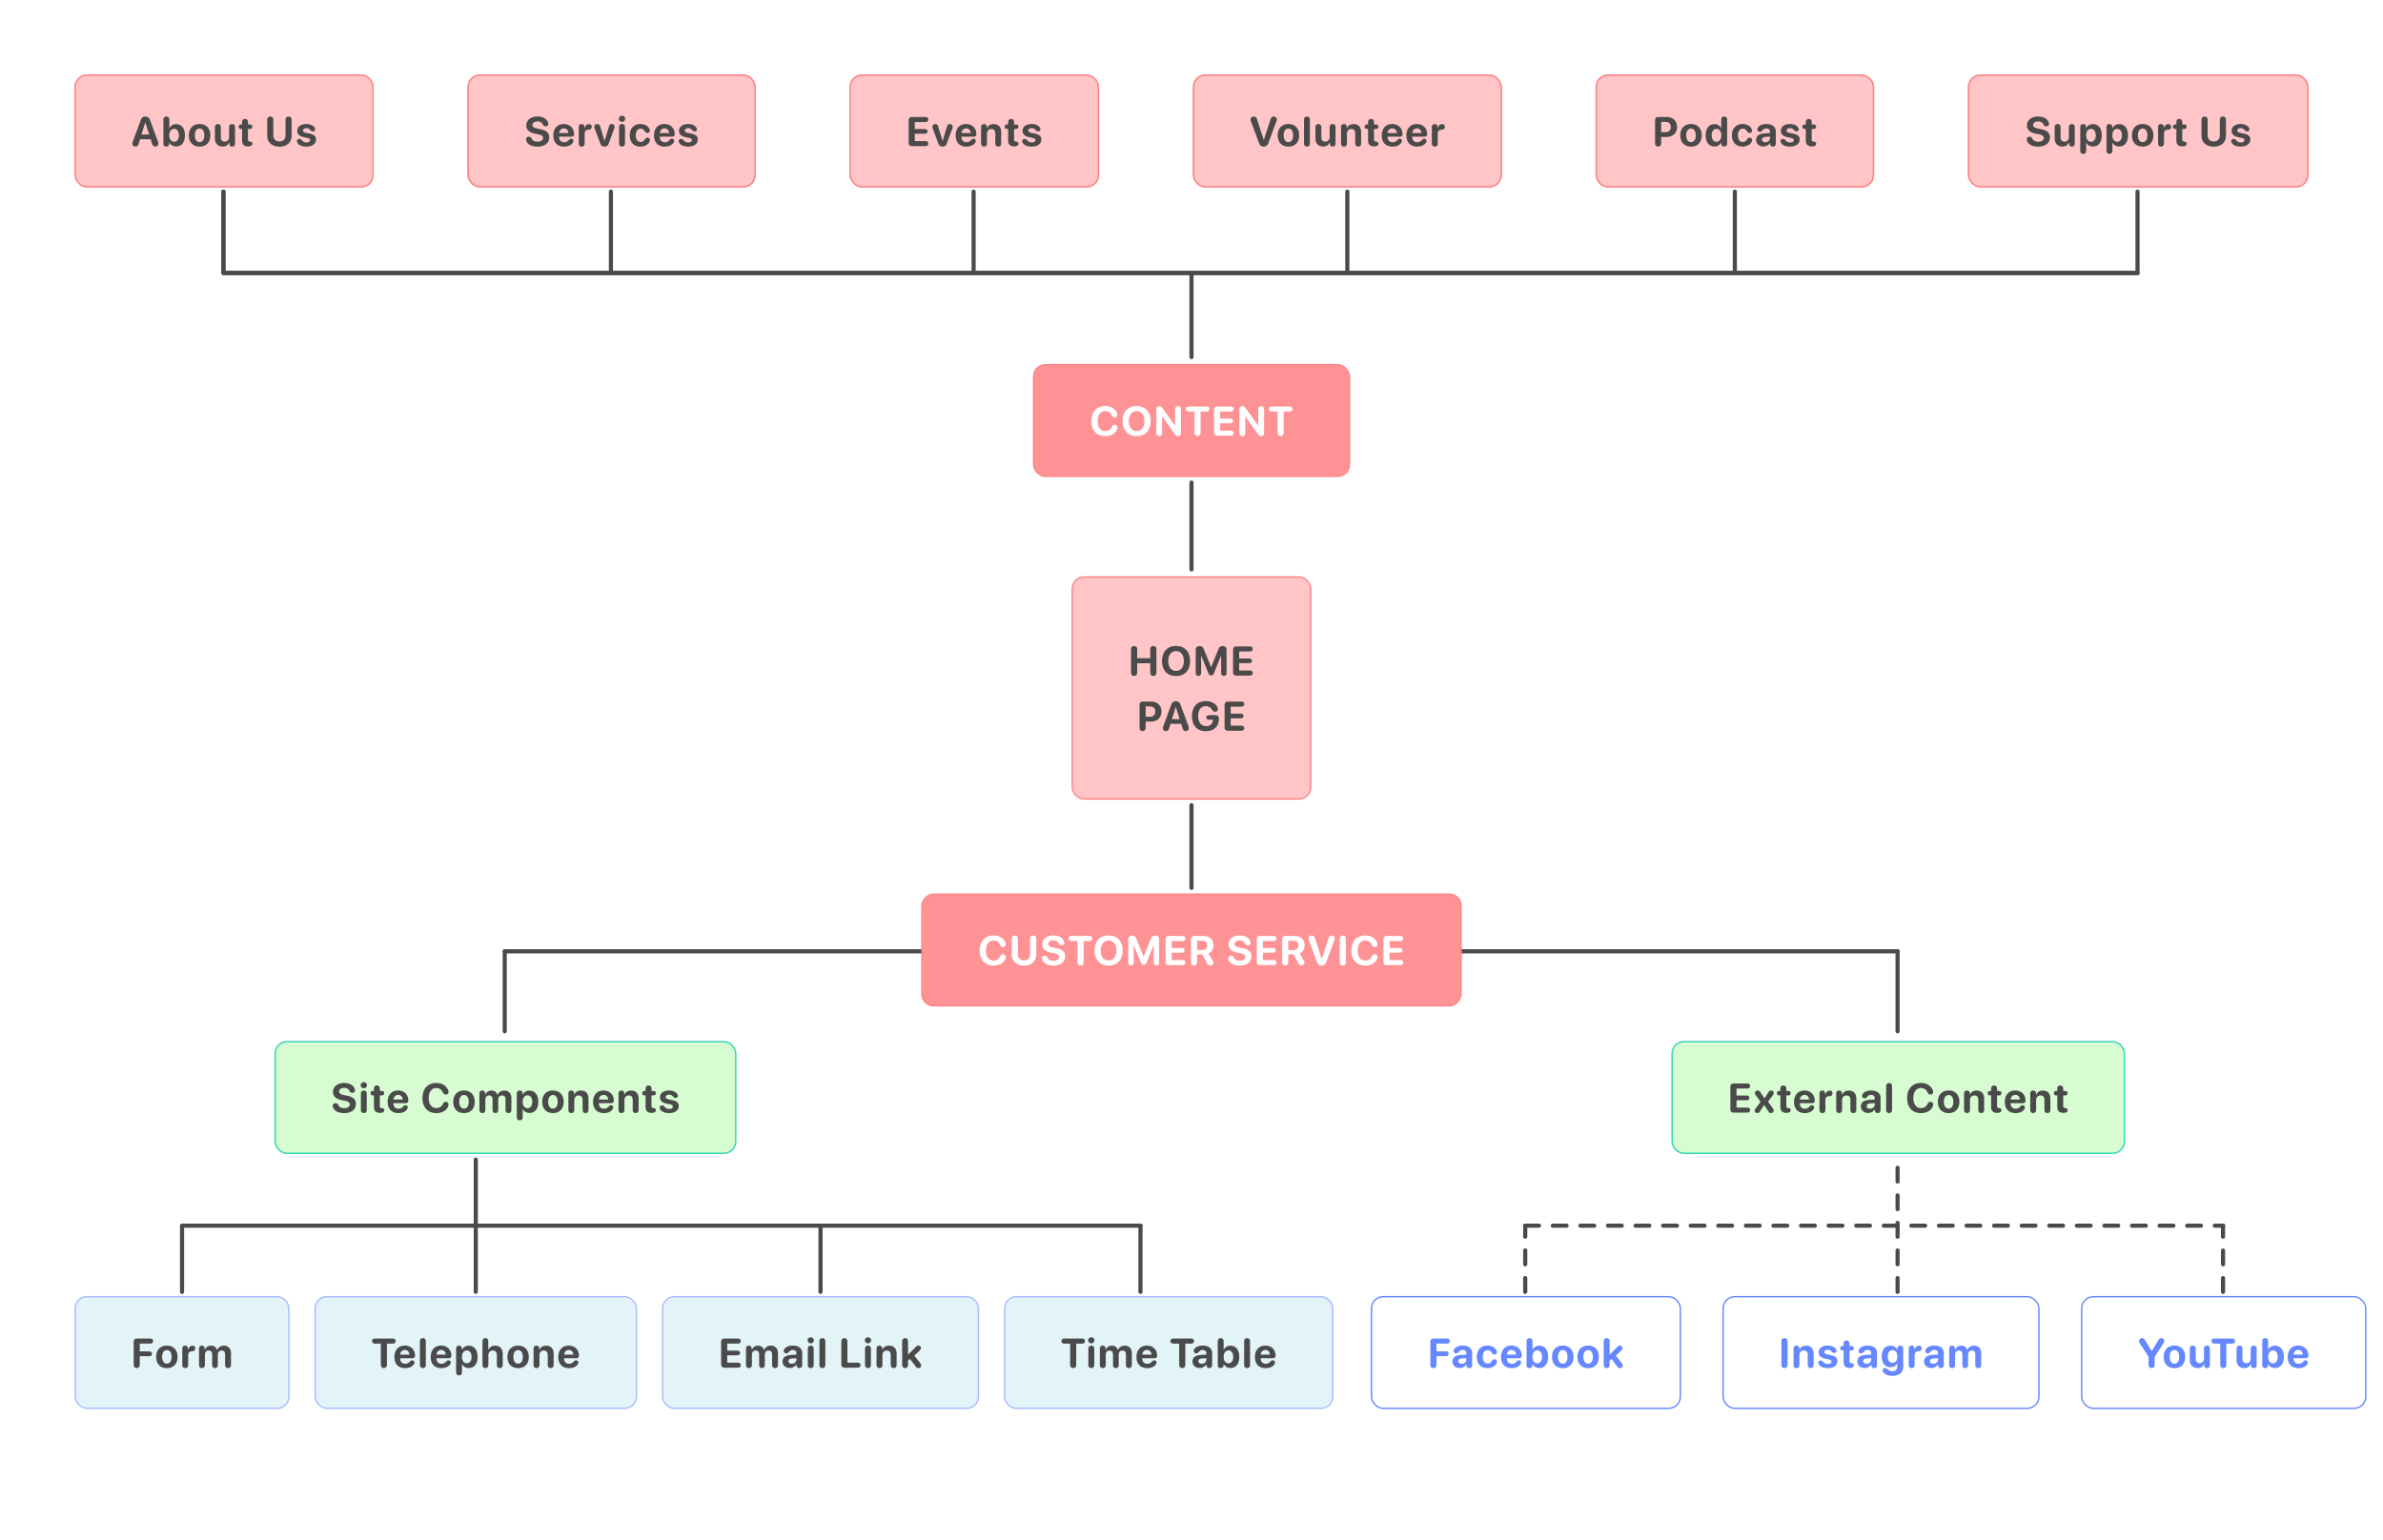 <svg xmlns="http://www.w3.org/2000/svg" xmlns:xlink="http://www.w3.org/1999/xlink" width="1728" height="1117" fill="none" xmlns:v="https://vecta.io/nano"><style><![CDATA[.B{fill:#4a4a4a}.C{stroke:#ff8484}.D{fill:#ffc5c7}.E{fill:#fff}.F{fill:#e3f4f9}.G{stroke:#a8bbff}.H{stroke:#6587ff}.I{fill:#6587ff}.J{stroke-linecap:round}.K{stroke-dasharray:10 10}]]></style><path d="M0 0h1728v1117H0z" class="E"/><rect x="777.5" y="418.5" width="173" height="161" rx="8.5" class="D"/><rect x="777.5" y="418.5" width="173" height="161" rx="8.5" class="C"/><path d="M822.386 490.278c-1.392 0-2.212-.849-2.212-2.299v-17.095c0-1.465.82-2.315 2.212-2.315s2.211.85 2.211 2.315v6.562h9.522v-6.562c0-1.465.82-2.315 2.212-2.315s2.212.85 2.212 2.315v17.095c0 1.45-.821 2.299-2.212 2.299s-2.212-.849-2.212-2.299v-6.885h-9.522v6.885c0 1.45-.82 2.299-2.211 2.299zm30.409.074c-6.27 0-10.196-4.19-10.196-10.914 0-6.738 3.926-10.942 10.196-10.942 6.254 0 10.195 4.204 10.195 10.942 0 6.724-3.941 10.914-10.195 10.914zm0-3.692c3.457 0 5.668-2.798 5.668-7.222 0-4.438-2.211-7.25-5.668-7.25s-5.684 2.812-5.684 7.25c0 4.424 2.212 7.222 5.684 7.222zm16.229 3.618c-1.245 0-1.978-.761-1.978-2.065v-16.787c0-1.787 1.055-2.857 2.857-2.857 1.538 0 2.387.645 3.032 2.285l5.244 12.994h.117l5.23-12.994c.644-1.625 1.509-2.285 3.061-2.285 1.787 0 2.842 1.055 2.842 2.857v16.787c0 1.304-.732 2.065-1.977 2.065s-1.963-.761-1.963-2.065v-12.481h-.118l-5.229 12.789c-.381.937-.967 1.347-1.89 1.347-.937 0-1.552-.425-1.919-1.333l-5.229-12.803h-.117v12.481c0 1.304-.718 2.065-1.963 2.065zm27.333-.278c-1.392 0-2.212-.85-2.212-2.314v-16.524c0-1.45.82-2.3 2.212-2.3h10.048c1.216 0 2.007.689 2.007 1.831s-.805 1.831-2.007 1.831h-7.836v5.083h7.456c1.098 0 1.845.645 1.845 1.7s-.732 1.699-1.845 1.699h-7.456v5.332h7.836c1.202 0 2.007.688 2.007 1.831s-.791 1.831-2.007 1.831h-10.048zm-67.819 40.278c-1.392 0-2.212-.849-2.212-2.299v-16.817c0-1.45.82-2.3 2.212-2.3h6.387c4.336 0 7.324 2.886 7.324 7.237 0 4.336-3.091 7.236-7.544 7.236h-3.955v4.644c0 1.45-.821 2.299-2.212 2.299zm2.212-10.4h2.988c2.534 0 4.014-1.348 4.014-3.765 0-2.402-1.465-3.75-3.999-3.75h-3.003v7.515zm14.735 10.4c-1.377 0-2.241-.805-2.241-2.08 0-.366.102-.864.293-1.406l5.771-15.718c.615-1.714 1.655-2.505 3.325-2.505 1.729 0 2.754.762 3.384 2.491l5.801 15.732c.205.571.278.967.278 1.406 0 1.216-.923 2.08-2.212 2.08-1.245 0-1.904-.571-2.299-1.948l-1.114-3.34h-7.632l-1.113 3.296c-.41 1.406-1.069 1.992-2.241 1.992zm4.321-8.716h5.64l-2.798-8.657h-.102l-2.74 8.657zm24.682 8.79c-6.314 0-10.181-4.117-10.181-10.987 0-6.767 3.867-10.869 10.078-10.869 4.058 0 7.236 1.904 8.423 4.497.249.513.322.938.322 1.362 0 1.128-.776 1.905-1.933 1.905-.938 0-1.597-.396-2.139-1.289-1.04-1.89-2.578-2.813-4.658-2.813-3.487 0-5.581 2.652-5.581 7.149 0 4.585 2.226 7.382 5.742 7.382 2.886 0 4.893-1.772 4.98-4.394l.015-.337h-3.076c-1.055 0-1.773-.601-1.773-1.611s.704-1.612 1.773-1.612h5.171c1.391 0 2.212.85 2.212 2.3v.322c0 5.376-3.413 8.995-9.375 8.995zm15.716-.352c-1.391 0-2.212-.85-2.212-2.314v-16.524c0-1.45.821-2.3 2.212-2.3h10.049c1.216 0 2.007.689 2.007 1.831s-.806 1.831-2.007 1.831h-7.837v5.083h7.456c1.099 0 1.846.645 1.846 1.7s-.732 1.699-1.846 1.699h-7.456v5.332h7.837c1.201 0 2.007.688 2.007 1.831s-.791 1.831-2.007 1.831h-10.049z" class="B"/><rect x="749.5" y="264.5" width="229" height="81" rx="8.5" fill="#ff9295"/><rect x="749.5" y="264.5" width="229" height="81" rx="8.5" class="C"/><path d="M801.499 316.352c-6.27 0-10.078-4.102-10.078-10.928 0-6.812 3.881-10.928 9.96-10.928 3.956 0 7.017 1.758 8.467 4.805.293.556.44 1.128.44 1.655 0 1.157-.777 1.904-1.949 1.904-.996 0-1.626-.439-2.109-1.464-.967-2.154-2.695-3.238-4.805-3.238-3.339 0-5.493 2.798-5.493 7.251 0 4.512 2.124 7.295 5.508 7.295 2.227 0 3.897-1.011 4.849-3.135.454-.996 1.01-1.391 1.948-1.391 1.245 0 2.065.791 2.065 1.963 0 .498-.117.966-.337 1.479-1.318 2.93-4.467 4.732-8.466 4.732zm22.704 0c-6.27 0-10.196-4.19-10.196-10.914 0-6.738 3.926-10.942 10.196-10.942 6.254 0 10.195 4.204 10.195 10.942 0 6.724-3.941 10.914-10.195 10.914zm0-3.692c3.457 0 5.668-2.798 5.668-7.222 0-4.438-2.211-7.25-5.668-7.25s-5.684 2.812-5.684 7.25c0 4.424 2.212 7.222 5.684 7.222zm16.375 3.618c-1.333 0-2.124-.805-2.124-2.212v-17.285c0-1.406.821-2.212 2.227-2.212.908 0 1.523.367 2.197 1.289l9.141 12.774h.117v-11.836c0-1.421.791-2.227 2.124-2.227s2.109.806 2.109 2.227v17.329c0 1.377-.776 2.153-2.168 2.153-.952 0-1.538-.337-2.212-1.274l-9.169-12.847h-.132v11.909c0 1.407-.791 2.212-2.11 2.212zm27.787 0c-1.391 0-2.212-.849-2.212-2.299v-15.455h-4.365c-1.201 0-2.007-.688-2.007-1.831s.791-1.831 2.007-1.831h13.169c1.201 0 1.992.689 1.992 1.831s-.805 1.831-1.992 1.831h-4.38v15.455c0 1.45-.82 2.299-2.212 2.299zm14.193-.278c-1.391 0-2.212-.85-2.212-2.314v-16.524c0-1.45.821-2.3 2.212-2.3h10.049c1.216 0 2.007.689 2.007 1.831s-.806 1.831-2.007 1.831h-7.837v5.083h7.456c1.099 0 1.846.645 1.846 1.7s-.732 1.699-1.846 1.699h-7.456v5.332h7.837c1.201 0 2.007.688 2.007 1.831s-.791 1.831-2.007 1.831h-10.049zm18.31.278c-1.333 0-2.124-.805-2.124-2.212v-17.285c0-1.406.82-2.212 2.226-2.212.909 0 1.524.367 2.198 1.289l9.14 12.774h.117v-11.836c0-1.421.791-2.227 2.124-2.227s2.11.806 2.11 2.227v17.329c0 1.377-.777 2.153-2.168 2.153-.952 0-1.538-.337-2.212-1.274l-9.17-12.847h-.132v11.909c0 1.407-.791 2.212-2.109 2.212zm27.787 0c-1.392 0-2.212-.849-2.212-2.299v-15.455h-4.365c-1.202 0-2.007-.688-2.007-1.831s.791-1.831 2.007-1.831h13.168c1.202 0 1.993.689 1.993 1.831s-.806 1.831-1.993 1.831h-4.379v15.455c0 1.45-.821 2.299-2.212 2.299z" class="E"/><rect x="54.5" y="54.5" width="216" height="81" rx="8.5" class="D"/><rect x="54.5" y="54.5" width="216" height="81" rx="8.5" class="C"/><use xlink:href="#B" class="B"/><rect x="339.5" y="54.5" width="208" height="81" rx="8.5" class="D"/><rect x="339.5" y="54.5" width="208" height="81" rx="8.5" class="C"/><use xlink:href="#C" class="B"/><rect x="616.5" y="54.5" width="180" height="81" rx="8.5" class="D"/><rect x="616.5" y="54.5" width="180" height="81" rx="8.5" class="C"/><use xlink:href="#D" class="B"/><rect x="865.5" y="54.5" width="223" height="81" rx="8.5" class="D"/><rect x="865.5" y="54.5" width="223" height="81" rx="8.5" class="C"/><use xlink:href="#E" class="B"/><rect x="1157.5" y="54.5" width="201" height="81" rx="8.5" class="D"/><rect x="1157.5" y="54.5" width="201" height="81" rx="8.5" class="C"/><use xlink:href="#F" class="B"/><rect x="1427.5" y="54.5" width="246" height="81" rx="8.5" class="D"/><rect x="1427.5" y="54.5" width="246" height="81" rx="8.5" class="C"/><use xlink:href="#G" class="B"/><rect x="1212.5" y="755.5" width="328" height="81" rx="8.5" fill="#d7fcd1"/><rect x="1212.5" y="755.5" width="328" height="81" rx="8.5" stroke="#2fd5b4"/><path d="M1257.01 807c-1.39 0-2.22-.85-2.22-2.314v-16.524c0-1.45.83-2.3 2.22-2.3h10.05c1.21 0 2 .689 2 1.831s-.8 1.831-2 1.831h-7.84v5.083h7.45c1.1 0 1.85.645 1.85 1.7s-.73 1.699-1.85 1.699h-7.45v5.332h7.84c1.2 0 2 .688 2 1.831s-.79 1.831-2 1.831h-10.05zm17.35.308c-1.12 0-1.93-.718-1.93-1.744 0-.512.16-.922.57-1.464l3.68-4.922-3.66-4.995a2.12 2.12 0 0 1-.46-1.333c0-1.07.88-1.875 2.05-1.875.87 0 1.32.307 1.89 1.215l2.93 4.41h.09l2.87-4.38c.57-.894 1.03-1.245 1.82-1.245 1.2 0 2 .732 2 1.816 0 .527-.16.952-.57 1.48l-3.59 4.79 3.65 5.039c.32.439.47.849.47 1.318 0 1.157-.88 1.89-2.04 1.89-.83 0-1.24-.352-1.72-1.084l-3.12-4.673h-.09l-3.06 4.599c-.59.909-1.01 1.158-1.78 1.158zm16.66-4.322v-8.466h-.82c-1.01 0-1.66-.616-1.66-1.612s.65-1.611 1.66-1.611h.82v-1.743c0-1.377.8-2.227 2.14-2.227 1.33 0 2.14.85 2.14 2.227v1.743h1.5c1.02 0 1.64.63 1.64 1.611s-.62 1.612-1.64 1.612h-1.5v7.514c0 1.113.38 1.582 1.3 1.655l.28.03c1.05.117 1.62.556 1.62 1.552 0 1.26-1.23 1.905-3.03 1.905h-.15c-2.85 0-4.3-1.421-4.3-4.19zm17.71 4.351c-4.91 0-7.8-3.032-7.8-8.115 0-5.054 2.95-8.262 7.59-8.262 4.45 0 7.44 3.047 7.44 7.31 0 1.186-.67 1.86-1.86 1.86h-8.96v.19c0 2.329 1.4 3.853 3.57 3.853 1.57 0 2.6-.527 3.75-1.89.46-.469.84-.63 1.39-.63.93 0 1.67.586 1.67 1.568 0 .337-.1.688-.29 1.04-1.04 1.933-3.47 3.076-6.5 3.076zm-3.55-9.829h6.67c-.09-2.051-1.41-3.384-3.28-3.384-1.88 0-3.24 1.377-3.39 3.384zm16.33 9.8c-1.29 0-2.13-.806-2.13-2.227v-11.953c0-1.362.83-2.153 2.06-2.153 1.2 0 2.02.791 2.02 2.153v1.025h.09c.41-1.948 1.7-3.105 3.27-3.105.57 0 1.02.132 1.33.395.41.323.61.85.61 1.582 0 .674-.2 1.187-.61 1.538s-1.03.542-1.86.557c-1.95.029-2.64 1.128-2.64 2.988v6.973c0 1.421-.83 2.227-2.14 2.227zm12.13 0c-1.24 0-2.14-.762-2.14-2.227v-11.953c0-1.333.78-2.153 2.07-2.153s2.14.82 2.14 2.168v.878h.08c.84-1.948 2.42-3.017 4.84-3.017 3.49 0 5.45 2.197 5.45 5.874v8.203c0 1.465-.9 2.227-2.14 2.227-1.26 0-2.14-.762-2.14-2.227v-7.31c0-2.05-.97-3.222-2.88-3.222-1.92 0-3.14 1.406-3.14 3.442v7.09c0 1.465-.88 2.227-2.14 2.227zm20.99-.059c-2.99 0-5.26-1.934-5.26-4.761 0-2.856 2.2-4.511 6.13-4.746l3.95-.234v-1.04c0-1.465-1.02-2.315-2.64-2.315-1.3 0-2.09.425-3.04 1.656-.47.527-1.01.791-1.7.791-1.04 0-1.79-.674-1.79-1.641a2.22 2.22 0 0 1 .22-.967c.73-1.875 3.25-3.032 6.5-3.032 4.03 0 6.66 2.08 6.66 5.244v8.95c0 1.421-.87 2.154-2.09 2.154-1.15 0-1.96-.645-2.05-1.905v-.805h-.08c-.88 1.67-2.85 2.651-4.81 2.651zm1.41-3.091c1.87 0 3.41-1.216 3.41-2.915v-1.142l-3.31.205c-1.6.117-2.5.835-2.5 1.948 0 1.172.96 1.904 2.4 1.904zm13.82 3.15c-1.24 0-2.13-.762-2.13-2.227v-17.3c0-1.465.89-2.241 2.13-2.241 1.26 0 2.14.776 2.14 2.241v17.3c0 1.465-.88 2.227-2.14 2.227zm23.16.044c-6.27 0-10.08-4.102-10.08-10.928 0-6.812 3.89-10.928 9.96-10.928 3.96 0 7.02 1.758 8.47 4.805.29.556.44 1.128.44 1.655 0 1.157-.78 1.904-1.95 1.904-.99 0-1.62-.439-2.11-1.464-.96-2.154-2.69-3.238-4.8-3.238-3.34 0-5.49 2.798-5.49 7.251 0 4.512 2.12 7.295 5.5 7.295 2.23 0 3.9-1.011 4.85-3.135.46-.996 1.01-1.391 1.95-1.391 1.25 0 2.07.791 2.07 1.963 0 .498-.12.966-.34 1.479-1.32 2.93-4.47 4.732-8.47 4.732zm20.01-.015c-4.75 0-7.78-3.047-7.78-8.203 0-5.083 3.08-8.174 7.78-8.174s7.78 3.076 7.78 8.174c0 5.171-3.03 8.203-7.78 8.203zm0-3.267c2.09 0 3.43-1.772 3.43-4.922 0-3.12-1.35-4.921-3.43-4.921s-3.44 1.801-3.44 4.921c0 3.15 1.33 4.922 3.44 4.922zm13.33 3.238c-1.25 0-2.14-.762-2.14-2.227v-11.953c0-1.333.78-2.153 2.07-2.153 1.28 0 2.13.82 2.13 2.168v.878h.09c.84-1.948 2.42-3.017 4.84-3.017 3.48 0 5.45 2.197 5.45 5.874v8.203c0 1.465-.9 2.227-2.14 2.227-1.26 0-2.14-.762-2.14-2.227v-7.31c0-2.05-.97-3.222-2.89-3.222s-3.13 1.406-3.13 3.442v7.09c0 1.465-.88 2.227-2.14 2.227zm17.49-4.322v-8.466h-.82c-1.01 0-1.66-.616-1.66-1.612s.65-1.611 1.66-1.611h.82v-1.743c0-1.377.8-2.227 2.14-2.227 1.33 0 2.14.85 2.14 2.227v1.743h1.5c1.02 0 1.64.63 1.64 1.611s-.62 1.612-1.64 1.612h-1.5v7.514c0 1.113.38 1.582 1.3 1.655l.28.03c1.05.117 1.62.556 1.62 1.552 0 1.26-1.23 1.905-3.03 1.905h-.15c-2.85 0-4.3-1.421-4.3-4.19zm17.71 4.351c-4.91 0-7.8-3.032-7.8-8.115 0-5.054 2.95-8.262 7.59-8.262 4.46 0 7.44 3.047 7.44 7.31 0 1.186-.67 1.86-1.86 1.86h-8.96v.19c0 2.329 1.4 3.853 3.57 3.853 1.57 0 2.6-.527 3.75-1.89.46-.469.84-.63 1.39-.63.93 0 1.67.586 1.67 1.568 0 .337-.1.688-.29 1.04-1.04 1.933-3.47 3.076-6.5 3.076zm-3.55-9.829h6.67c-.09-2.051-1.41-3.384-3.28-3.384-1.88 0-3.24 1.377-3.39 3.384zm16.33 9.8c-1.24 0-2.13-.762-2.13-2.227v-11.953c0-1.333.77-2.153 2.06-2.153s2.14.82 2.14 2.168v.878h.09c.83-1.948 2.41-3.017 4.83-3.017 3.49 0 5.45 2.197 5.45 5.874v8.203c0 1.465-.89 2.227-2.14 2.227-1.26 0-2.14-.762-2.14-2.227v-7.31c0-2.05-.96-3.222-2.88-3.222s-3.14 1.406-3.14 3.442v7.09c0 1.465-.88 2.227-2.14 2.227zm17.49-4.322v-8.466h-.82c-1.01 0-1.65-.616-1.65-1.612s.64-1.611 1.65-1.611h.82v-1.743c0-1.377.81-2.227 2.14-2.227s2.14.85 2.14 2.227v1.743h1.51c1.01 0 1.64.63 1.64 1.611s-.63 1.612-1.64 1.612h-1.51v7.514c0 1.113.38 1.582 1.3 1.655l.28.03c1.06.117 1.63.556 1.63 1.552 0 1.26-1.23 1.905-3.03 1.905h-.15c-2.86 0-4.31-1.421-4.31-4.19z" class="B"/><rect x="994.5" y="940.5" width="224" height="81" rx="8.5" class="E"/><rect x="994.5" y="940.5" width="224" height="81" rx="8.5" class="H"/><path d="M1039.41 992.278c-1.39 0-2.21-.849-2.21-2.299v-16.817c0-1.45.82-2.3 2.21-2.3h9.89c1.22 0 2.01.689 2.01 1.831s-.81 1.831-2.01 1.831h-7.67v5.655h6.95c1.15 0 1.89.659 1.89 1.743 0 1.099-.73 1.758-1.89 1.758h-6.95v6.299c0 1.45-.82 2.299-2.22 2.299zm19.06-.029c-2.99 0-5.26-1.934-5.26-4.761 0-2.856 2.2-4.511 6.12-4.746l3.96-.234v-1.04c0-1.465-1.03-2.315-2.64-2.315-1.3 0-2.09.425-3.04 1.656-.47.527-1.01.791-1.7.791-1.04 0-1.79-.674-1.79-1.641a2.22 2.22 0 0 1 .22-.967c.73-1.875 3.25-3.032 6.5-3.032 4.03 0 6.65 2.08 6.65 5.244v8.95c0 1.421-.86 2.154-2.08 2.154-1.15 0-1.96-.645-2.05-1.905v-.805h-.08c-.88 1.67-2.85 2.651-4.81 2.651zm1.41-3.091c1.87 0 3.41-1.216 3.41-2.915v-1.142l-3.31.205c-1.6.117-2.51.835-2.51 1.948 0 1.172.97 1.904 2.41 1.904zm18.75 3.179c-4.74 0-7.74-3.106-7.74-8.189 0-5.024 2.99-8.188 7.71-8.188 3.15 0 5.77 1.523 6.62 3.75.14.366.23.747.23 1.055 0 1.054-.82 1.67-1.83 1.67-.85 0-1.36-.337-1.8-1.114-.78-1.377-1.73-2.007-3.09-2.007-2.17 0-3.5 1.788-3.5 4.82 0 3.091 1.33 4.848 3.47 4.848 1.49 0 2.42-.732 3.08-1.845.57-.894 1.04-1.26 1.94-1.26 1 0 1.81.659 1.81 1.714 0 .337-.09.688-.28 1.113-.94 2.139-3.62 3.633-6.62 3.633zm17.6 0c-4.91 0-7.79-3.032-7.79-8.115 0-5.054 2.94-8.262 7.59-8.262 4.45 0 7.44 3.047 7.44 7.31 0 1.186-.68 1.86-1.86 1.86h-8.97v.19c0 2.329 1.41 3.853 3.58 3.853 1.56 0 2.59-.527 3.75-1.89.45-.469.83-.63 1.39-.63.92 0 1.67.586 1.67 1.568 0 .337-.1.688-.29 1.04-1.04 1.933-3.48 3.076-6.51 3.076zm-3.54-9.829h6.66c-.09-2.051-1.4-3.384-3.28-3.384-1.87 0-3.24 1.377-3.38 3.384zm16.39 9.8c-1.23 0-2.1-.733-2.1-2.168v-17.359c0-1.465.9-2.241 2.14-2.241 1.26 0 2.14.776 2.14 2.241v6.24h.09c.86-1.86 2.62-2.973 4.85-2.973 3.97 0 6.38 3.032 6.38 8.1 0 5.054-2.4 8.101-6.37 8.101-2.3 0-4.04-1.113-4.92-2.944h-.09v.835c0 1.421-.88 2.168-2.12 2.168zm5.67-3.501c2.12 0 3.45-1.787 3.45-4.659 0-2.856-1.33-4.672-3.45-4.672-2.08 0-3.5 1.86-3.5 4.672 0 2.842 1.42 4.659 3.5 4.659zm18.47 3.53c-4.75 0-7.78-3.047-7.78-8.203 0-5.083 3.07-8.174 7.78-8.174 4.7 0 7.78 3.076 7.78 8.174 0 5.171-3.04 8.203-7.78 8.203zm0-3.267c2.09 0 3.42-1.772 3.42-4.922 0-3.12-1.34-4.921-3.42-4.921s-3.45 1.801-3.45 4.921c0 3.15 1.34 4.922 3.45 4.922zm18.39 3.267c-4.74 0-7.77-3.047-7.77-8.203 0-5.083 3.07-8.174 7.77-8.174 4.71 0 7.78 3.076 7.78 8.174 0 5.171-3.03 8.203-7.78 8.203zm0-3.267c2.1 0 3.43-1.772 3.43-4.922 0-3.12-1.35-4.921-3.43-4.921s-3.44 1.801-3.44 4.921c0 3.15 1.33 4.922 3.44 4.922zm13.44 3.238c-1.25 0-2.14-.762-2.14-2.227v-17.3c0-1.465.89-2.241 2.14-2.241 1.26 0 2.13.776 2.13 2.241v9.741h.06l5.69-5.698c.57-.6 1.05-.849 1.7-.849 1.09 0 1.9.805 1.9 1.86 0 .644-.19 1.04-.81 1.611l-3.99 3.78 4.38 5.581c.46.63.6 1.01.6 1.567 0 1.143-.84 1.934-2.04 1.934-.91 0-1.42-.323-2.09-1.333l-4.03-5.332-1.37 1.259v3.179c0 1.465-.87 2.227-2.13 2.227z" class="I"/><rect x="1249.5" y="940.5" width="229" height="81" rx="8.5" class="E"/><rect x="1249.5" y="940.5" width="229" height="81" rx="8.5" class="H"/><path d="M1294 992.278c-1.39 0-2.21-.849-2.21-2.299v-17.095c0-1.465.82-2.315 2.21-2.315s2.21.85 2.21 2.315v17.095c0 1.45-.82 2.299-2.21 2.299zm8.7.03c-1.25 0-2.14-.762-2.14-2.227v-11.953c0-1.333.78-2.153 2.07-2.153s2.14.82 2.14 2.168v.878h.08c.84-1.948 2.42-3.017 4.84-3.017 3.48 0 5.45 2.197 5.45 5.874v8.203c0 1.465-.9 2.227-2.14 2.227-1.26 0-2.14-.762-2.14-2.227v-7.31c0-2.05-.97-3.222-2.89-3.222s-3.13 1.406-3.13 3.442v7.09c0 1.465-.88 2.227-2.14 2.227zm22.75.029c-3.61 0-6.01-1.289-6.76-3.135-.1-.278-.16-.556-.16-.791 0-.981.74-1.64 1.73-1.64.69 0 1.28.307 1.86.966.84 1.099 1.8 1.597 3.43 1.597 1.55 0 2.56-.645 2.56-1.685 0-.849-.54-1.303-2.08-1.64l-2.63-.557c-3.08-.659-4.63-2.226-4.63-4.556 0-3.002 2.59-4.936 6.66-4.936 3.25 0 5.64 1.479 6.16 3.252.05.22.1.425.1.63 0 .864-.54 1.465-1.64 1.465-.56 0-1.17-.205-1.56-.66-.74-.952-1.59-1.684-3.13-1.684-1.45 0-2.46.688-2.46 1.699 0 .82.61 1.362 2.18 1.699l2.59.557c3.34.703 4.72 1.934 4.72 4.277 0 3.12-2.8 5.142-6.94 5.142zm11.41-4.351v-8.466h-.82c-1.01 0-1.66-.616-1.66-1.612s.65-1.611 1.66-1.611h.82v-1.743c0-1.377.8-2.227 2.14-2.227 1.33 0 2.13.85 2.13 2.227v1.743h1.51c1.01 0 1.64.63 1.64 1.611s-.63 1.612-1.64 1.612h-1.51v7.514c0 1.113.39 1.582 1.31 1.655l.28.03c1.05.117 1.62.556 1.62 1.552 0 1.26-1.23 1.905-3.03 1.905h-.15c-2.85 0-4.3-1.421-4.3-4.19zm15.22 4.263c-2.99 0-5.26-1.934-5.26-4.761 0-2.856 2.19-4.511 6.12-4.746l3.96-.234v-1.04c0-1.465-1.03-2.315-2.64-2.315-1.3 0-2.1.425-3.05 1.656-.47.527-1.01.791-1.7.791-1.04 0-1.78-.674-1.78-1.641a2.22 2.22 0 0 1 .22-.967c.73-1.875 3.25-3.032 6.5-3.032 4.03 0 6.65 2.08 6.65 5.244v8.95c0 1.421-.86 2.154-2.08 2.154-1.16 0-1.96-.645-2.05-1.905v-.805h-.09c-.88 1.67-2.84 2.651-4.8 2.651zm1.4-3.091c1.88 0 3.42-1.216 3.42-2.915v-1.142l-3.32.205c-1.59.117-2.5.835-2.5 1.948 0 1.172.97 1.904 2.4 1.904zm18.6 8.745c-3.2-.014-5.59-1.23-6.6-2.885-.24-.396-.32-.791-.32-1.187 0-.893.67-1.567 1.74-1.567.56 0 1 .175 1.48.615 1.16 1.099 2.27 1.699 3.69 1.714 2.34.014 3.72-1.275 3.72-3.238v-2.504h-.09c-.73 1.684-2.56 2.812-4.83 2.812-3.91 0-6.37-2.988-6.37-7.778 0-4.922 2.4-7.837 6.44-7.837 2.26 0 3.97 1.186 4.79 2.959h.09v-.864c0-1.451.92-2.168 2.15-2.168s2.13.717 2.13 2.168v13.242c0 4.087-2.96 6.548-8.02 6.518zm.24-9.419c2.14 0 3.51-1.699 3.51-4.541 0-2.827-1.37-4.643-3.51-4.643-2.11 0-3.44 1.787-3.44 4.629 0 2.871 1.32 4.555 3.44 4.555zm13.9 3.824c-1.29 0-2.14-.806-2.14-2.227v-11.953c0-1.362.84-2.153 2.07-2.153 1.2 0 2.02.791 2.02 2.153v1.025h.09c.41-1.948 1.69-3.105 3.26-3.105.57 0 1.03.132 1.34.395.41.323.61.85.61 1.582 0 .674-.2 1.187-.61 1.538-.42.352-1.03.542-1.87.557-1.94.029-2.63 1.128-2.63 2.988v6.973c0 1.421-.84 2.227-2.14 2.227zm14.25-.059c-2.99 0-5.26-1.934-5.26-4.761 0-2.856 2.2-4.511 6.13-4.746l3.95-.234v-1.04c0-1.465-1.02-2.315-2.64-2.315-1.3 0-2.09.425-3.04 1.656-.47.527-1.01.791-1.7.791-1.04 0-1.79-.674-1.79-1.641a2.22 2.22 0 0 1 .22-.967c.73-1.875 3.25-3.032 6.5-3.032 4.03 0 6.65 2.08 6.65 5.244v8.95c0 1.421-.86 2.154-2.08 2.154-1.15 0-1.96-.645-2.05-1.905v-.805h-.08c-.88 1.67-2.85 2.651-4.81 2.651zm1.41-3.091c1.87 0 3.41-1.216 3.41-2.915v-1.142l-3.31.205c-1.6.117-2.51.835-2.51 1.948 0 1.172.97 1.904 2.41 1.904zm13.72 3.15c-1.27 0-2.14-.777-2.14-2.227v-11.924c0-1.435.85-2.182 2.07-2.182 1.21 0 2.06.747 2.06 2.182v.982h.09c.66-1.89 2.35-3.135 4.48-3.135 2.27 0 3.86 1.172 4.38 3.223h.09c.71-1.978 2.58-3.223 4.88-3.223 3.08 0 5.14 2.109 5.14 5.273v8.804c0 1.45-.88 2.227-2.15 2.227-1.26 0-2.13-.777-2.13-2.227v-7.734c0-1.817-.9-2.813-2.56-2.813-1.63 0-2.69 1.187-2.69 2.93v7.617c0 1.45-.8 2.227-2.07 2.227-1.26 0-2.05-.777-2.05-2.227v-7.866c0-1.685-.95-2.681-2.53-2.681-1.63 0-2.73 1.231-2.73 2.988v7.559c0 1.45-.88 2.227-2.14 2.227z" class="I"/><rect x="1509.5" y="940.5" width="206" height="81" rx="8.5" class="E"/><rect x="1509.5" y="940.5" width="206" height="81" rx="8.5" class="H"/><path d="M1560.22 992.278c-1.39 0-2.21-.849-2.21-2.299v-5.875l-6.44-9.96a2.64 2.64 0 0 1-.46-1.495c0-1.201.94-2.08 2.21-2.08.96 0 1.47.352 2.05 1.363l4.84 7.954h.1l4.85-7.954c.56-.967 1.13-1.363 2.01-1.363 1.24 0 2.18.879 2.18 2.051 0 .513-.15.996-.47 1.509l-6.44 9.975v5.875c0 1.45-.83 2.299-2.22 2.299zm16.55.059c-4.74 0-7.77-3.047-7.77-8.203 0-5.083 3.07-8.174 7.77-8.174 4.71 0 7.78 3.076 7.78 8.174 0 5.171-3.03 8.203-7.78 8.203zm0-3.267c2.1 0 3.43-1.772 3.43-4.922 0-3.12-1.35-4.921-3.43-4.921s-3.44 1.801-3.44 4.921c0 3.15 1.34 4.922 3.44 4.922zm16.78 3.223c-3.4 0-5.66-2.212-5.66-5.874v-8.203c0-1.465.9-2.241 2.14-2.241 1.26 0 2.14.776 2.14 2.241v7.309c0 2.095 1.04 3.208 2.93 3.208 1.9 0 3.09-1.362 3.09-3.442v-7.075c0-1.465.89-2.241 2.14-2.241 1.26 0 2.14.776 2.14 2.241v11.924c0 1.421-.84 2.168-2.07 2.168s-2.06-.747-2.06-2.168v-.967h-.09c-.78 1.977-2.33 3.12-4.7 3.12zm18.63-.015c-1.39 0-2.21-.849-2.21-2.299v-15.455h-4.37c-1.2 0-2.01-.688-2.01-1.831s.79-1.831 2.01-1.831h13.17c1.2 0 1.99.689 1.99 1.831s-.8 1.831-1.99 1.831h-4.38v15.455c0 1.45-.82 2.299-2.21 2.299zm15.26.015c-3.4 0-5.65-2.212-5.65-5.874v-8.203c0-1.465.89-2.241 2.13-2.241 1.26 0 2.14.776 2.14 2.241v7.309c0 2.095 1.04 3.208 2.93 3.208 1.91 0 3.09-1.362 3.09-3.442v-7.075c0-1.465.9-2.241 2.14-2.241 1.26 0 2.14.776 2.14 2.241v11.924c0 1.421-.83 2.168-2.06 2.168s-2.07-.747-2.07-2.168v-.967h-.09c-.77 1.977-2.33 3.12-4.7 3.12zm15.1.015c-1.23 0-2.09-.733-2.09-2.168v-17.359c0-1.465.89-2.241 2.14-2.241 1.26 0 2.13.776 2.13 2.241v6.24h.09c.87-1.86 2.62-2.973 4.85-2.973 3.97 0 6.39 3.032 6.39 8.1 0 5.054-2.4 8.101-6.37 8.101-2.3 0-4.05-1.113-4.93-2.944h-.08v.835c0 1.421-.88 2.168-2.13 2.168zm5.67-3.501c2.12 0 3.46-1.787 3.46-4.659 0-2.856-1.34-4.672-3.46-4.672-2.08 0-3.5 1.86-3.5 4.672 0 2.842 1.42 4.659 3.5 4.659zm18.49 3.53c-4.91 0-7.8-3.032-7.8-8.115 0-5.054 2.95-8.262 7.59-8.262 4.45 0 7.44 3.047 7.44 7.31 0 1.186-.67 1.86-1.86 1.86h-8.96v.19c0 2.329 1.4 3.853 3.57 3.853 1.57 0 2.59-.527 3.75-1.89.46-.469.84-.63 1.39-.63.93 0 1.67.586 1.67 1.568 0 .337-.1.688-.29 1.04-1.04 1.933-3.47 3.076-6.5 3.076zm-3.55-9.829h6.67c-.09-2.051-1.41-3.384-3.29-3.384-1.87 0-3.23 1.377-3.38 3.384z" class="I"/><g stroke="#4a4a4a" stroke-width="3" class="J"><path d="M162 198h1388"/><path d="M162 198h1388M366 690h1010"/><path d="M1106 889h506" class="K"/><path d="M162 139v58.168"/><path d="M162 139v58.168M366 748v-58m461 247v-48"/><path d="M1106 937v-48m270 48v-96m236 96v-48" class="K"/></g><rect x="54.5" y="940.5" width="155" height="81" rx="8.5" class="F"/><rect x="54.5" y="940.5" width="155" height="81" rx="8.5" class="G"/><path d="M99.145 992.278c-1.392 0-2.212-.849-2.212-2.299v-16.817c0-1.45.82-2.3 2.212-2.3h9.888c1.216 0 2.007.689 2.007 1.831s-.806 1.831-2.007 1.831h-7.676v5.655h6.958c1.143 0 1.89.659 1.89 1.743 0 1.099-.733 1.758-1.89 1.758h-6.958v6.299c0 1.45-.82 2.299-2.212 2.299zm21.855.059c-4.746 0-7.779-3.047-7.779-8.203 0-5.083 3.076-8.174 7.779-8.174s7.778 3.076 7.778 8.174c0 5.171-3.032 8.203-7.778 8.203zm0-3.267c2.094 0 3.427-1.772 3.427-4.922 0-3.12-1.347-4.921-3.427-4.921s-3.443 1.801-3.443 4.921c0 3.15 1.333 4.922 3.443 4.922zm13.329 3.238c-1.29 0-2.139-.806-2.139-2.227v-11.953c0-1.362.835-2.153 2.065-2.153 1.201 0 2.022.791 2.022 2.153v1.025h.088c.41-1.948 1.699-3.105 3.266-3.105.572 0 1.026.132 1.333.395.41.323.615.85.615 1.582 0 .674-.205 1.187-.615 1.538s-1.025.542-1.86.557c-1.948.029-2.637 1.128-2.637 2.988v6.973c0 1.421-.835 2.227-2.138 2.227zm12.127 0c-1.274 0-2.138-.777-2.138-2.227v-11.924c0-1.435.849-2.182 2.065-2.182s2.065.747 2.065 2.182v.982h.088c.66-1.89 2.344-3.135 4.483-3.135 2.27 0 3.852 1.172 4.38 3.223h.088c.703-1.978 2.578-3.223 4.877-3.223 3.077 0 5.142 2.109 5.142 5.273v8.804c0 1.45-.879 2.227-2.153 2.227-1.26 0-2.124-.777-2.124-2.227v-7.734c0-1.817-.908-2.813-2.564-2.813-1.626 0-2.695 1.187-2.695 2.93v7.617c0 1.45-.791 2.227-2.066 2.227-1.259 0-2.05-.777-2.05-2.227v-7.866c0-1.685-.952-2.681-2.534-2.681-1.626 0-2.725 1.231-2.725 2.988v7.559c0 1.45-.879 2.227-2.139 2.227z" class="B"/><rect x="228.5" y="940.5" width="233" height="81" rx="8.5" class="F"/><rect x="228.5" y="940.5" width="233" height="81" rx="8.5" class="G"/><path d="M278.369 992.278c-1.392 0-2.212-.849-2.212-2.299v-15.455h-4.365c-1.201 0-2.007-.688-2.007-1.831s.791-1.831 2.007-1.831h13.169c1.201 0 1.992.689 1.992 1.831s-.806 1.831-1.992 1.831h-4.38v15.455c0 1.45-.82 2.299-2.212 2.299zm15.38.059c-4.908 0-7.793-3.032-7.793-8.115 0-5.054 2.944-8.262 7.588-8.262 4.453 0 7.441 3.047 7.441 7.31 0 1.186-.674 1.86-1.86 1.86h-8.965v.19c0 2.329 1.406 3.853 3.574 3.853 1.567 0 2.593-.527 3.75-1.89.454-.469.835-.63 1.392-.63.922 0 1.67.586 1.67 1.568 0 .337-.103.688-.293 1.04-1.041 1.933-3.472 3.076-6.504 3.076zm-3.545-9.829h6.665c-.088-2.051-1.407-3.384-3.282-3.384s-3.237 1.377-3.383 3.384zm16.434 9.8c-1.245 0-2.139-.762-2.139-2.227v-17.3c0-1.465.894-2.241 2.139-2.241 1.26 0 2.139.776 2.139 2.241v17.3c0 1.465-.879 2.227-2.139 2.227zm13.446.029c-4.907 0-7.793-3.032-7.793-8.115 0-5.054 2.945-8.262 7.588-8.262 4.453 0 7.442 3.047 7.442 7.31 0 1.186-.674 1.86-1.861 1.86h-8.965v.19c0 2.329 1.407 3.853 3.575 3.853 1.567 0 2.592-.527 3.75-1.89.454-.469.834-.63 1.391-.63.923 0 1.67.586 1.67 1.568 0 .337-.102.688-.293 1.04-1.04 1.933-3.472 3.076-6.504 3.076zm-3.545-9.829h6.665c-.088-2.051-1.406-3.384-3.281-3.384s-3.237 1.377-3.384 3.384zm16.332 15.088c-1.245 0-2.139-.762-2.139-2.227v-17.197c0-1.436.879-2.197 2.11-2.197s2.109.761 2.109 2.212v.849h.088c.85-1.846 2.593-2.988 4.863-2.988 3.985 0 6.431 3.032 6.431 8.1 0 5.054-2.432 8.101-6.357 8.101-2.286 0-4.043-1.113-4.878-2.886h-.088v6.006c0 1.465-.879 2.227-2.139 2.227zm5.596-8.789c2.138 0 3.486-1.802 3.486-4.659 0-2.841-1.348-4.672-3.486-4.672-2.095 0-3.472 1.86-3.472 4.672 0 2.842 1.377 4.659 3.472 4.659zm13.519 3.501c-1.245 0-2.139-.762-2.139-2.227v-17.344c0-1.377.791-2.197 2.11-2.197s2.095.82 2.095 2.197v6.358h.087c.835-1.978 2.549-3.091 4.937-3.091 3.486 0 5.478 2.256 5.478 5.889v8.188c0 1.465-.878 2.227-2.138 2.227-1.245 0-2.139-.762-2.139-2.227v-7.28c0-2.022-.996-3.252-2.944-3.252-2.022 0-3.208 1.421-3.208 3.486v7.046c0 1.465-.879 2.227-2.139 2.227zm23.715.029c-4.746 0-7.779-3.047-7.779-8.203 0-5.083 3.077-8.174 7.779-8.174s7.778 3.076 7.778 8.174c0 5.171-3.032 8.203-7.778 8.203zm0-3.267c2.095 0 3.428-1.772 3.428-4.922 0-3.12-1.348-4.921-3.428-4.921s-3.443 1.801-3.443 4.921c0 3.15 1.333 4.922 3.443 4.922zm13.329 3.238c-1.245 0-2.139-.762-2.139-2.227v-11.953c0-1.333.776-2.153 2.065-2.153s2.139.82 2.139 2.168v.878h.088c.835-1.948 2.417-3.017 4.834-3.017 3.486 0 5.449 2.197 5.449 5.874v8.203c0 1.465-.893 2.227-2.138 2.227-1.26 0-2.139-.762-2.139-2.227v-7.31c0-2.05-.967-3.222-2.886-3.222s-3.135 1.406-3.135 3.442v7.09c0 1.465-.879 2.227-2.138 2.227zm23.568.029c-4.907 0-7.793-3.032-7.793-8.115 0-5.054 2.944-8.262 7.588-8.262 4.453 0 7.441 3.047 7.441 7.31 0 1.186-.674 1.86-1.86 1.86h-8.965v.19c0 2.329 1.406 3.853 3.574 3.853 1.568 0 2.593-.527 3.75-1.89.454-.469.835-.63 1.392-.63.923 0 1.67.586 1.67 1.568 0 .337-.103.688-.293 1.04-1.04 1.933-3.472 3.076-6.504 3.076zm-3.545-9.829h6.665c-.088-2.051-1.406-3.384-3.281-3.384s-3.238 1.377-3.384 3.384z" class="B"/><rect x="480.5" y="940.5" width="229" height="81" rx="8.5" class="F"/><rect x="480.5" y="940.5" width="229" height="81" rx="8.5" class="G"/><path d="M525.132 992c-1.391 0-2.212-.85-2.212-2.314v-16.524c0-1.45.821-2.3 2.212-2.3h10.049c1.216 0 2.007.689 2.007 1.831s-.806 1.831-2.007 1.831h-7.837v5.083h7.456c1.099 0 1.846.645 1.846 1.7s-.733 1.699-1.846 1.699h-7.456v5.332h7.837c1.201 0 2.007.688 2.007 1.831s-.791 1.831-2.007 1.831h-10.049zm17.958.308c-1.274 0-2.139-.777-2.139-2.227v-11.924c0-1.435.85-2.182 2.066-2.182s2.065.747 2.065 2.182v.982h.088c.659-1.89 2.344-3.135 4.483-3.135 2.27 0 3.852 1.172 4.379 3.223h.088c.703-1.978 2.578-3.223 4.878-3.223 3.076 0 5.142 2.109 5.142 5.273v8.804c0 1.45-.879 2.227-2.153 2.227-1.26 0-2.125-.777-2.125-2.227v-7.734c0-1.817-.908-2.813-2.563-2.813-1.626 0-2.695 1.187-2.695 2.93v7.617c0 1.45-.791 2.227-2.066 2.227-1.259 0-2.051-.777-2.051-2.227v-7.866c0-1.685-.952-2.681-2.534-2.681-1.626 0-2.724 1.231-2.724 2.988v7.559c0 1.45-.879 2.227-2.139 2.227zm29.603-.059c-2.988 0-5.258-1.934-5.258-4.761 0-2.856 2.197-4.511 6.123-4.746l3.955-.234v-1.04c0-1.465-1.026-2.315-2.637-2.315-1.304 0-2.095.425-3.047 1.656-.469.527-1.011.791-1.699.791-1.04 0-1.787-.674-1.787-1.641 0-.337.073-.645.219-.967.733-1.875 3.252-3.032 6.504-3.032 4.029 0 6.651 2.08 6.651 5.244v8.95c0 1.421-.864 2.154-2.08 2.154-1.158 0-1.963-.645-2.051-1.905v-.805h-.088c-.879 1.67-2.842 2.651-4.805 2.651zm1.407-3.091c1.875 0 3.413-1.216 3.413-2.915v-1.142l-3.311.205c-1.597.117-2.505.835-2.505 1.948 0 1.172.967 1.904 2.403 1.904zm13.797-14.809c-1.289 0-2.285-.982-2.285-2.212 0-1.245.996-2.212 2.285-2.212s2.285.967 2.285 2.212c0 1.23-.996 2.212-2.285 2.212zm0 17.959c-1.333 0-2.138-.835-2.138-2.227v-11.865c0-1.392.805-2.241 2.138-2.241 1.319 0 2.139.849 2.139 2.241v11.865c0 1.392-.82 2.227-2.139 2.227zm8.437 0c-1.246 0-2.139-.762-2.139-2.227v-17.3c0-1.465.893-2.241 2.139-2.241 1.259 0 2.138.776 2.138 2.241v17.3c0 1.465-.879 2.227-2.138 2.227zm15.949-.308c-1.391 0-2.212-.85-2.212-2.314v-16.802c0-1.465.821-2.315 2.212-2.315s2.212.85 2.212 2.315v15.454h7.5c1.201 0 2.007.688 2.007 1.831s-.791 1.831-2.007 1.831h-9.712zm17.123-17.651c-1.289 0-2.285-.982-2.285-2.212 0-1.245.996-2.212 2.285-2.212s2.285.967 2.285 2.212c0 1.23-.996 2.212-2.285 2.212zm0 17.959c-1.333 0-2.138-.835-2.138-2.227v-11.865c0-1.392.805-2.241 2.138-2.241 1.319 0 2.139.849 2.139 2.241v11.865c0 1.392-.82 2.227-2.139 2.227zm8.334 0c-1.245 0-2.139-.762-2.139-2.227v-11.953c0-1.333.777-2.153 2.066-2.153s2.138.82 2.138 2.168v.878h.088c.835-1.948 2.417-3.017 4.834-3.017 3.487 0 5.45 2.197 5.45 5.874v8.203c0 1.465-.894 2.227-2.139 2.227-1.26 0-2.139-.762-2.139-2.227v-7.31c0-2.05-.967-3.222-2.886-3.222s-3.134 1.406-3.134 3.442v7.09c0 1.465-.879 2.227-2.139 2.227zm18.588 0c-1.245 0-2.139-.762-2.139-2.227v-17.3c0-1.465.894-2.241 2.139-2.241 1.259 0 2.138.776 2.138 2.241v9.741h.059l5.684-5.698c.571-.6 1.054-.849 1.699-.849 1.098 0 1.904.805 1.904 1.86 0 .644-.19 1.04-.806 1.611l-3.999 3.78 4.38 5.581c.469.63.601 1.01.601 1.567 0 1.143-.835 1.934-2.036 1.934-.908 0-1.421-.323-2.095-1.333l-4.028-5.332-1.363 1.259v3.179c0 1.465-.879 2.227-2.138 2.227z" class="B"/><rect x="728.5" y="940.5" width="238" height="81" rx="8.5" class="F"/><rect x="728.5" y="940.5" width="238" height="81" rx="8.5" class="G"/><path d="M778.204 992.278c-1.392 0-2.212-.849-2.212-2.299v-15.455h-4.366c-1.201 0-2.006-.688-2.006-1.831s.791-1.831 2.006-1.831h13.169c1.201 0 1.992.689 1.992 1.831s-.805 1.831-1.992 1.831h-4.38v15.455c0 1.45-.82 2.299-2.211 2.299zm13.153-17.929c-1.289 0-2.286-.982-2.286-2.212 0-1.245.997-2.212 2.286-2.212s2.285.967 2.285 2.212c0 1.23-.996 2.212-2.285 2.212zm0 17.959c-1.333 0-2.139-.835-2.139-2.227v-11.865c0-1.392.806-2.241 2.139-2.241 1.318 0 2.138.849 2.138 2.241v11.865c0 1.392-.82 2.227-2.138 2.227zm8.333 0c-1.274 0-2.138-.777-2.138-2.227v-11.924c0-1.435.849-2.182 2.065-2.182s2.066.747 2.066 2.182v.982h.088c.659-1.89 2.343-3.135 4.482-3.135 2.27 0 3.852 1.172 4.38 3.223h.088c.703-1.978 2.578-3.223 4.878-3.223 3.076 0 5.141 2.109 5.141 5.273v8.804c0 1.45-.879 2.227-2.153 2.227-1.26 0-2.124-.777-2.124-2.227v-7.734c0-1.817-.908-2.813-2.564-2.813-1.626 0-2.695 1.187-2.695 2.93v7.617c0 1.45-.791 2.227-2.065 2.227-1.26 0-2.051-.777-2.051-2.227v-7.866c0-1.685-.952-2.681-2.534-2.681-1.626 0-2.725 1.231-2.725 2.988v7.559c0 1.45-.879 2.227-2.139 2.227zm32.182.029c-4.907 0-7.793-3.032-7.793-8.115 0-5.054 2.944-8.262 7.588-8.262 4.453 0 7.441 3.047 7.441 7.31 0 1.186-.674 1.86-1.86 1.86h-8.965v.19c0 2.329 1.406 3.853 3.574 3.853 1.568 0 2.593-.527 3.75-1.89.454-.469.835-.63 1.392-.63.923 0 1.67.586 1.67 1.568 0 .337-.103.688-.293 1.04-1.04 1.933-3.472 3.076-6.504 3.076zm-3.545-9.829h6.665c-.088-2.051-1.406-3.384-3.281-3.384s-3.238 1.377-3.384 3.384zm28.972 9.77c-1.391 0-2.212-.849-2.212-2.299v-15.455h-4.365c-1.201 0-2.007-.688-2.007-1.831s.791-1.831 2.007-1.831h13.169c1.201 0 1.992.689 1.992 1.831s-.805 1.831-1.992 1.831h-4.38v15.455c0 1.45-.82 2.299-2.212 2.299zm12.655-.029c-2.988 0-5.258-1.934-5.258-4.761 0-2.856 2.197-4.511 6.123-4.746l3.955-.234v-1.04c0-1.465-1.026-2.315-2.637-2.315-1.304 0-2.095.425-3.047 1.656-.469.527-1.011.791-1.699.791-1.04 0-1.787-.674-1.787-1.641 0-.337.073-.645.219-.967.733-1.875 3.252-3.032 6.504-3.032 4.029 0 6.651 2.08 6.651 5.244v8.95c0 1.421-.865 2.154-2.08 2.154-1.158 0-1.963-.645-2.051-1.905v-.805h-.088c-.879 1.67-2.842 2.651-4.805 2.651zm1.407-3.091c1.875 0 3.413-1.216 3.413-2.915v-1.142l-3.311.205c-1.597.117-2.505.835-2.505 1.948 0 1.172.967 1.904 2.403 1.904zm13.783 3.15c-1.231 0-2.095-.733-2.095-2.168v-17.359c0-1.465.893-2.241 2.139-2.241 1.259 0 2.138.776 2.138 2.241v6.24h.088c.864-1.86 2.622-2.973 4.849-2.973 3.969 0 6.386 3.032 6.386 8.1 0 5.054-2.402 8.101-6.372 8.101-2.299 0-4.043-1.113-4.922-2.944h-.087v.835c0 1.421-.879 2.168-2.124 2.168zm5.668-3.501c2.125 0 3.458-1.787 3.458-4.659 0-2.856-1.333-4.672-3.458-4.672-2.08 0-3.5 1.86-3.5 4.672 0 2.842 1.42 4.659 3.5 4.659zm13.505 3.501c-1.245 0-2.138-.762-2.138-2.227v-17.3c0-1.465.893-2.241 2.138-2.241 1.26 0 2.139.776 2.139 2.241v17.3c0 1.465-.879 2.227-2.139 2.227zm13.446.029c-4.907 0-7.793-3.032-7.793-8.115 0-5.054 2.945-8.262 7.588-8.262 4.453 0 7.442 3.047 7.442 7.31 0 1.186-.674 1.86-1.861 1.86h-8.965v.19c0 2.329 1.407 3.853 3.575 3.853 1.567 0 2.592-.527 3.75-1.89.454-.469.835-.63 1.391-.63.923 0 1.67.586 1.67 1.568 0 .337-.102.688-.293 1.04-1.04 1.933-3.471 3.076-6.504 3.076zm-3.545-9.829h6.665c-.087-2.051-1.406-3.384-3.281-3.384s-3.237 1.377-3.384 3.384z" class="B"/><rect x="199.5" y="755.5" width="334" height="81" rx="8.5" fill="#d7fcd1"/><rect x="199.5" y="755.5" width="334" height="81" rx="8.5" stroke="#2fd5b4"/><path d="M249.555 807.352c-4.365 0-7.163-1.744-8.013-4.058-.146-.381-.234-.791-.234-1.187 0-1.171.806-1.948 1.948-1.948.908 0 1.509.352 2.036 1.289.689 1.612 2.344 2.344 4.366 2.344 2.373 0 3.984-1.143 3.984-2.695 0-1.392-.996-2.183-3.647-2.725l-2.242-.439c-4.218-.835-6.284-2.857-6.284-6.006 0-3.867 3.369-6.431 8.071-6.431 3.868 0 6.783 1.626 7.72 4.38a2.86 2.86 0 0 1 .161.981c0 1.055-.761 1.773-1.889 1.773-.996 0-1.612-.396-2.11-1.304-.703-1.597-2.065-2.256-3.882-2.256-2.182 0-3.632 1.026-3.632 2.578 0 1.304 1.01 2.11 3.515 2.608l2.227.454c4.482.894 6.416 2.695 6.416 5.903 0 4.131-3.237 6.739-8.511 6.739zm14.266-18.003c-1.289 0-2.285-.982-2.285-2.212 0-1.245.996-2.212 2.285-2.212s2.286.967 2.286 2.212c0 1.23-.996 2.212-2.286 2.212zm0 17.959c-1.333 0-2.138-.835-2.138-2.227v-11.865c0-1.392.805-2.241 2.138-2.241 1.319 0 2.139.849 2.139 2.241v11.865c0 1.392-.82 2.227-2.139 2.227zm7.338-4.322v-8.466h-.82c-1.011 0-1.655-.616-1.655-1.612s.644-1.611 1.655-1.611h.82v-1.743c0-1.377.806-2.227 2.139-2.227s2.139.85 2.139 2.227v1.743h1.508c1.011 0 1.641.63 1.641 1.611s-.63 1.612-1.641 1.612h-1.508v7.514c0 1.113.38 1.582 1.303 1.655l.279.03c1.054.117 1.626.556 1.626 1.552 0 1.26-1.231 1.905-3.033 1.905h-.146c-2.857 0-4.307-1.421-4.307-4.19zm17.709 4.351c-4.907 0-7.793-3.032-7.793-8.115 0-5.054 2.944-8.262 7.588-8.262 4.453 0 7.441 3.047 7.441 7.31 0 1.186-.674 1.86-1.86 1.86h-8.965v.19c0 2.329 1.406 3.853 3.574 3.853 1.568 0 2.593-.527 3.75-1.89.454-.469.835-.63 1.392-.63.923 0 1.67.586 1.67 1.568 0 .337-.103.688-.293 1.04-1.04 1.933-3.472 3.076-6.504 3.076zm-3.545-9.829h6.665c-.088-2.051-1.406-3.384-3.281-3.384s-3.237 1.377-3.384 3.384zm31.126 9.844c-6.27 0-10.078-4.102-10.078-10.928 0-6.812 3.881-10.928 9.96-10.928 3.956 0 7.017 1.758 8.467 4.805.293.556.44 1.128.44 1.655 0 1.157-.777 1.904-1.949 1.904-.996 0-1.626-.439-2.109-1.464-.967-2.154-2.695-3.238-4.805-3.238-3.339 0-5.493 2.798-5.493 7.251 0 4.512 2.124 7.295 5.508 7.295 2.227 0 3.897-1.011 4.849-3.135.454-.996 1.01-1.391 1.948-1.391 1.245 0 2.065.791 2.065 1.963 0 .498-.117.966-.337 1.479-1.318 2.93-4.467 4.732-8.466 4.732zm20.008-.015c-4.746 0-7.778-3.047-7.778-8.203 0-5.083 3.076-8.174 7.778-8.174s7.779 3.076 7.779 8.174c0 5.171-3.033 8.203-7.779 8.203zm0-3.267c2.095 0 3.428-1.772 3.428-4.922 0-3.12-1.348-4.921-3.428-4.921s-3.442 1.801-3.442 4.921c0 3.15 1.333 4.922 3.442 4.922zm13.329 3.238c-1.274 0-2.139-.777-2.139-2.227v-11.924c0-1.435.85-2.182 2.066-2.182s2.065.747 2.065 2.182v.982h.088c.659-1.89 2.344-3.135 4.483-3.135 2.27 0 3.852 1.172 4.38 3.223h.087c.704-1.978 2.579-3.223 4.878-3.223 3.077 0 5.142 2.109 5.142 5.273v8.804c0 1.45-.879 2.227-2.153 2.227-1.26 0-2.124-.777-2.124-2.227v-7.734c0-1.817-.909-2.813-2.564-2.813-1.626 0-2.695 1.187-2.695 2.93v7.617c0 1.45-.791 2.227-2.066 2.227-1.259 0-2.05-.777-2.05-2.227v-7.866c0-1.685-.953-2.681-2.535-2.681-1.626 0-2.724 1.231-2.724 2.988v7.559c0 1.45-.879 2.227-2.139 2.227zm27.099 5.288c-1.246 0-2.139-.762-2.139-2.227v-17.197c0-1.436.879-2.197 2.109-2.197s2.11.761 2.11 2.212v.849h.088c.849-1.846 2.592-2.988 4.863-2.988 3.984 0 6.43 3.032 6.43 8.1 0 5.054-2.431 8.101-6.357 8.101-2.285 0-4.043-1.113-4.878-2.886h-.088v6.006c0 1.465-.879 2.227-2.138 2.227zm5.595-8.789c2.139 0 3.487-1.802 3.487-4.659 0-2.841-1.348-4.672-3.487-4.672-2.094 0-3.471 1.86-3.471 4.672 0 2.842 1.377 4.659 3.471 4.659zm18.485 3.53c-4.746 0-7.778-3.047-7.778-8.203 0-5.083 3.076-8.174 7.778-8.174s7.779 3.076 7.779 8.174c0 5.171-3.032 8.203-7.779 8.203zm0-3.267c2.095 0 3.428-1.772 3.428-4.922 0-3.12-1.347-4.921-3.428-4.921s-3.442 1.801-3.442 4.921c0 3.15 1.333 4.922 3.442 4.922zm13.329 3.238c-1.245 0-2.138-.762-2.138-2.227v-11.953c0-1.333.776-2.153 2.065-2.153s2.139.82 2.139 2.168v.878h.088c.835-1.948 2.417-3.017 4.834-3.017 3.486 0 5.449 2.197 5.449 5.874v8.203c0 1.465-.894 2.227-2.139 2.227-1.26 0-2.138-.762-2.138-2.227v-7.31c0-2.05-.967-3.222-2.886-3.222s-3.135 1.406-3.135 3.442v7.09c0 1.465-.879 2.227-2.139 2.227zm23.568.029c-4.907 0-7.792-3.032-7.792-8.115 0-5.054 2.944-8.262 7.587-8.262 4.454 0 7.442 3.047 7.442 7.31 0 1.186-.674 1.86-1.861 1.86h-8.964v.19c0 2.329 1.406 3.853 3.574 3.853 1.567 0 2.593-.527 3.75-1.89.454-.469.835-.63 1.391-.63.923 0 1.67.586 1.67 1.568 0 .337-.102.688-.293 1.04-1.04 1.933-3.471 3.076-6.504 3.076zm-3.544-9.829h6.665c-.088-2.051-1.407-3.384-3.282-3.384s-3.237 1.377-3.383 3.384zm16.331 9.8c-1.245 0-2.138-.762-2.138-2.227v-11.953c0-1.333.776-2.153 2.065-2.153s2.139.82 2.139 2.168v.878h.088c.835-1.948 2.417-3.017 4.834-3.017 3.486 0 5.449 2.197 5.449 5.874v8.203c0 1.465-.894 2.227-2.139 2.227-1.259 0-2.138-.762-2.138-2.227v-7.31c0-2.05-.967-3.222-2.886-3.222s-3.135 1.406-3.135 3.442v7.09c0 1.465-.879 2.227-2.139 2.227zm17.489-4.322v-8.466h-.82c-1.011 0-1.655-.616-1.655-1.612s.644-1.611 1.655-1.611h.82v-1.743c0-1.377.806-2.227 2.139-2.227s2.139.85 2.139 2.227v1.743h1.509c1.01 0 1.64.63 1.64 1.611s-.63 1.612-1.64 1.612h-1.509v7.514c0 1.113.381 1.582 1.304 1.655l.278.03c1.055.117 1.626.556 1.626 1.552 0 1.26-1.231 1.905-3.032 1.905h-.147c-2.856 0-4.307-1.421-4.307-4.19zm17.123 4.351c-3.603 0-6.006-1.289-6.753-3.135-.102-.278-.161-.556-.161-.791 0-.981.733-1.64 1.729-1.64.688 0 1.274.307 1.86.966.835 1.099 1.802 1.597 3.428 1.597 1.553 0 2.563-.645 2.563-1.685 0-.849-.542-1.303-2.08-1.64l-2.636-.557c-3.077-.659-4.629-2.226-4.629-4.556 0-3.002 2.592-4.936 6.665-4.936 3.252 0 5.639 1.479 6.152 3.252.059.22.103.425.103.63 0 .864-.542 1.465-1.641 1.465-.557 0-1.172-.205-1.553-.66-.747-.952-1.596-1.684-3.135-1.684-1.45 0-2.461.688-2.461 1.699 0 .82.616 1.362 2.183 1.699l2.593.557c3.34.703 4.717 1.934 4.717 4.277 0 3.12-2.798 5.142-6.944 5.142z" class="B"/><g stroke="#4a4a4a" stroke-width="3" class="J"><path d="M132 889h695m-695 48v-48m463 48v-48"/><path d="M345 937v-96m1031-93v-58M443 139v58.168M706 139v58.168M977 139v58.168M864 199v60m0 91v63m0 231v-60m394-445v58.168M1550 139v58.168"/></g><g transform="matrix(1 0 0 -1 669 730)"><rect x="-.5" y=".5" width="391" height="81" rx="8.5" fill="#ff9295"/><rect x="-.5" y=".5" width="391" height="81" rx="8.5" class="C"/></g><path d="M720.513 700.352c-6.27 0-10.078-4.102-10.078-10.928 0-6.812 3.881-10.928 9.961-10.928 3.955 0 7.016 1.758 8.466 4.805.293.556.44 1.128.44 1.655 0 1.157-.777 1.904-1.948 1.904-.997 0-1.626-.439-2.11-1.464-.967-2.154-2.695-3.238-4.805-3.238-3.339 0-5.493 2.798-5.493 7.251 0 4.512 2.124 7.295 5.508 7.295 2.227 0 3.897-1.011 4.849-3.135.454-.996 1.01-1.391 1.948-1.391 1.245 0 2.065.791 2.065 1.963 0 .498-.117.966-.337 1.479-1.318 2.93-4.467 4.732-8.466 4.732zm22.03 0c-5.42 0-8.863-3.164-8.863-7.823v-11.645c0-1.465.821-2.315 2.212-2.315s2.212.85 2.212 2.315v11.206c0 2.71 1.597 4.482 4.439 4.482 2.827 0 4.424-1.772 4.424-4.482v-11.206c0-1.465.82-2.315 2.212-2.315s2.211.85 2.211 2.315v11.645c0 4.659-3.442 7.823-8.847 7.823zm21.312 0c-4.365 0-7.163-1.744-8.013-4.058-.146-.381-.234-.791-.234-1.187 0-1.171.806-1.948 1.948-1.948.908 0 1.509.352 2.036 1.289.689 1.612 2.344 2.344 4.366 2.344 2.373 0 3.984-1.143 3.984-2.695 0-1.392-.996-2.183-3.647-2.725l-2.242-.439c-4.218-.835-6.284-2.857-6.284-6.006 0-3.867 3.369-6.431 8.071-6.431 3.868 0 6.783 1.626 7.72 4.38a2.86 2.86 0 0 1 .161.981c0 1.055-.761 1.773-1.889 1.773-.996 0-1.612-.396-2.11-1.304-.703-1.597-2.065-2.256-3.882-2.256-2.182 0-3.632 1.026-3.632 2.578 0 1.304 1.01 2.11 3.515 2.608l2.227.454c4.482.894 6.416 2.695 6.416 5.903 0 4.131-3.237 6.739-8.511 6.739zm19.686-.074c-1.391 0-2.212-.849-2.212-2.299v-15.455h-4.365c-1.201 0-2.007-.688-2.007-1.831s.791-1.831 2.007-1.831h13.169c1.201 0 1.992.689 1.992 1.831s-.805 1.831-1.992 1.831h-4.38v15.455c0 1.45-.82 2.299-2.212 2.299zm20.346.074c-6.27 0-10.195-4.19-10.195-10.914 0-6.738 3.925-10.942 10.195-10.942 6.255 0 10.195 4.204 10.195 10.942 0 6.724-3.94 10.914-10.195 10.914zm0-3.692c3.457 0 5.669-2.798 5.669-7.222 0-4.438-2.212-7.25-5.669-7.25s-5.684 2.812-5.684 7.25c0 4.424 2.212 7.222 5.684 7.222zm16.229 3.618c-1.245 0-1.977-.761-1.977-2.065v-16.787c0-1.787 1.054-2.857 2.856-2.857 1.538 0 2.388.645 3.032 2.285l5.244 12.994h.118l5.229-12.994c.645-1.625 1.509-2.285 3.062-2.285 1.787 0 2.841 1.055 2.841 2.857v16.787c0 1.304-.732 2.065-1.977 2.065s-1.963-.761-1.963-2.065v-12.481h-.117l-5.23 12.789c-.38.937-.966 1.347-1.889 1.347-.938 0-1.553-.425-1.919-1.333l-5.23-12.803h-.117v12.481c0 1.304-.718 2.065-1.963 2.065zm27.333-.278c-1.392 0-2.212-.85-2.212-2.314v-16.524c0-1.45.82-2.3 2.212-2.3h10.049c1.216 0 2.007.689 2.007 1.831s-.806 1.831-2.007 1.831h-7.837v5.083h7.456c1.099 0 1.846.645 1.846 1.7s-.733 1.699-1.846 1.699h-7.456v5.332h7.837c1.201 0 2.007.688 2.007 1.831s-.791 1.831-2.007 1.831h-10.049zm18.397.308c-1.377 0-2.212-.85-2.212-2.3v-16.846c0-1.45.821-2.3 2.212-2.3h6.446c4.863 0 7.646 2.564 7.646 6.739 0 2.636-1.304 4.892-3.633 5.888l3.047 5.274c.366.63.469 1.01.469 1.523 0 1.172-.938 2.022-2.227 2.022-1.054 0-1.538-.381-2.256-1.67l-3.515-6.372h-3.765v5.742c0 1.45-.82 2.3-2.212 2.3zm2.212-11.25h3.809c2.226 0 3.53-1.275 3.53-3.37 0-2.05-1.377-3.369-3.574-3.369h-3.765v6.739zm30.877 11.294c-4.365 0-7.163-1.744-8.013-4.058-.146-.381-.234-.791-.234-1.187 0-1.171.805-1.948 1.948-1.948.908 0 1.509.352 2.036 1.289.689 1.612 2.344 2.344 4.365 2.344 2.373 0 3.985-1.143 3.985-2.695 0-1.392-.996-2.183-3.648-2.725l-2.241-.439c-4.219-.835-6.284-2.857-6.284-6.006 0-3.867 3.369-6.431 8.071-6.431 3.867 0 6.782 1.626 7.72 4.38.102.293.161.601.161.981 0 1.055-.762 1.773-1.89 1.773-.996 0-1.611-.396-2.109-1.304-.703-1.597-2.065-2.256-3.882-2.256-2.182 0-3.633 1.026-3.633 2.578 0 1.304 1.011 2.11 3.516 2.608l2.226.454c4.483.894 6.417 2.695 6.417 5.903 0 4.131-3.238 6.739-8.511 6.739zm14.632-.352c-1.391 0-2.212-.85-2.212-2.314v-16.524c0-1.45.821-2.3 2.212-2.3h10.049c1.216 0 2.007.689 2.007 1.831s-.806 1.831-2.007 1.831h-7.837v5.083h7.456c1.099 0 1.846.645 1.846 1.7s-.732 1.699-1.846 1.699h-7.456v5.332h7.837c1.201 0 2.007.688 2.007 1.831s-.791 1.831-2.007 1.831h-10.049zm18.398.308c-1.377 0-2.212-.85-2.212-2.3v-16.846c0-1.45.82-2.3 2.212-2.3h6.445c4.863 0 7.646 2.564 7.646 6.739 0 2.636-1.303 4.892-3.632 5.888l3.047 5.274c.366.63.468 1.01.468 1.523 0 1.172-.937 2.022-2.226 2.022-1.055 0-1.538-.381-2.256-1.67l-3.516-6.372h-3.764v5.742c0 1.45-.821 2.3-2.212 2.3zm2.212-11.25h3.808c2.227 0 3.53-1.275 3.53-3.37 0-2.05-1.377-3.369-3.574-3.369h-3.764v6.739zm24.168 11.22c-1.728 0-2.754-.761-3.398-2.563l-5.889-15.806c-.146-.41-.22-.82-.22-1.245 0-1.245.938-2.095 2.33-2.095 1.186 0 1.889.542 2.255 1.743l4.952 15.132h.102l4.937-15.175c.366-1.187 1.025-1.7 2.182-1.7 1.348 0 2.271.835 2.271 2.036 0 .396-.073.791-.22 1.187l-5.918 15.937c-.644 1.788-1.67 2.549-3.384 2.549zm15.365 0c-1.391 0-2.212-.849-2.212-2.299v-17.095c0-1.465.821-2.315 2.212-2.315s2.212.85 2.212 2.315v17.095c0 1.45-.82 2.299-2.212 2.299zm16.347.074c-6.27 0-10.078-4.102-10.078-10.928 0-6.812 3.882-10.928 9.961-10.928 3.955 0 7.016 1.758 8.466 4.805.293.556.44 1.128.44 1.655 0 1.157-.776 1.904-1.948 1.904-.996 0-1.626-.439-2.11-1.464-.967-2.154-2.695-3.238-4.804-3.238-3.34 0-5.494 2.798-5.494 7.251 0 4.512 2.124 7.295 5.508 7.295 2.227 0 3.897-1.011 4.849-3.135.454-.996 1.011-1.391 1.948-1.391 1.245 0 2.066.791 2.066 1.963 0 .498-.118.966-.337 1.479-1.319 2.93-4.468 4.732-8.467 4.732zm15.383-.352c-1.4 0-2.22-.85-2.22-2.314v-16.524c0-1.45.82-2.3 2.22-2.3h10.05c1.21 0 2 .689 2 1.831s-.8 1.831-2 1.831h-7.84v5.083h7.45c1.1 0 1.85.645 1.85 1.7s-.73 1.699-1.85 1.699h-7.45v5.332h7.84c1.2 0 2 .688 2 1.831s-.79 1.831-2 1.831h-10.05z" class="E"/><rect x="54.5" y="54.5" width="216" height="81" rx="8.5" class="D"/><rect x="54.5" y="54.5" width="216" height="81" rx="8.5" class="C"/><use xlink:href="#B" class="B"/><rect x="339.5" y="54.5" width="208" height="81" rx="8.5" class="D"/><rect x="339.5" y="54.5" width="208" height="81" rx="8.5" class="C"/><use xlink:href="#C" class="B"/><rect x="616.5" y="54.5" width="180" height="81" rx="8.5" class="D"/><rect x="616.5" y="54.5" width="180" height="81" rx="8.5" class="C"/><use xlink:href="#D" class="B"/><rect x="865.5" y="54.5" width="223" height="81" rx="8.5" class="D"/><rect x="865.5" y="54.5" width="223" height="81" rx="8.5" class="C"/><use xlink:href="#E" class="B"/><rect x="1157.5" y="54.5" width="201" height="81" rx="8.5" class="D"/><rect x="1157.5" y="54.5" width="201" height="81" rx="8.5" class="C"/><use xlink:href="#F" class="B"/><rect x="1427.5" y="54.5" width="246" height="81" rx="8.5" class="D"/><rect x="1427.5" y="54.5" width="246" height="81" rx="8.5" class="C"/><use xlink:href="#G" class="B"/><defs ><path id="B" d="M98.241 106.278c-1.377 0-2.241-.805-2.241-2.08 0-.366.102-.864.293-1.406l5.772-15.718c.615-1.714 1.655-2.505 3.325-2.505 1.728 0 2.754.762 3.384 2.49l5.8 15.732c.205.571.279.967.279 1.406 0 1.216-.923 2.08-2.212 2.08-1.245 0-1.904-.571-2.3-1.948l-1.113-3.34h-7.632l-1.113 3.296c-.411 1.406-1.07 1.992-2.242 1.992zm4.322-8.716h5.639l-2.798-8.657h-.102l-2.739 8.657zm18.016 8.746c-1.23 0-2.095-.733-2.095-2.168V86.781c0-1.465.894-2.241 2.139-2.241 1.26 0 2.139.776 2.139 2.241v6.24h.088c.864-1.86 2.622-2.974 4.848-2.974 3.97 0 6.387 3.032 6.387 8.1 0 5.054-2.402 8.101-6.372 8.101-2.3 0-4.043-1.113-4.922-2.944h-.088v.835c0 1.421-.879 2.168-2.124 2.168zm5.669-3.501c2.124 0 3.457-1.787 3.457-4.659 0-2.856-1.333-4.673-3.457-4.673-2.08 0-3.501 1.86-3.501 4.673 0 2.842 1.421 4.659 3.501 4.659zm18.471 3.53c-4.747 0-7.779-3.047-7.779-8.203 0-5.083 3.076-8.174 7.779-8.174s7.778 3.076 7.778 8.174c0 5.171-3.032 8.203-7.778 8.203zm0-3.267c2.094 0 3.427-1.772 3.427-4.922 0-3.12-1.347-4.922-3.427-4.922s-3.443 1.802-3.443 4.922c0 3.15 1.333 4.922 3.443 4.922zm16.771 3.223c-3.399 0-5.654-2.212-5.654-5.874v-8.203c0-1.465.893-2.241 2.138-2.241 1.26 0 2.139.776 2.139 2.241v7.31c0 2.095 1.04 3.208 2.93 3.208 1.904 0 3.09-1.362 3.09-3.442v-7.075c0-1.465.894-2.241 2.139-2.241 1.26 0 2.139.776 2.139 2.241v11.924c0 1.421-.835 2.168-2.066 2.168s-2.065-.747-2.065-2.168v-.967h-.088c-.776 1.977-2.329 3.12-4.702 3.12zm14.047-4.307V93.52h-.821c-1.011 0-1.655-.615-1.655-1.611s.644-1.611 1.655-1.611h.821v-1.743c0-1.377.805-2.227 2.138-2.227s2.139.85 2.139 2.227v1.743h1.509c1.01 0 1.64.63 1.64 1.611s-.63 1.611-1.64 1.611h-1.509v7.515c0 1.113.381 1.582 1.304 1.655l.278.03c1.055.117 1.626.556 1.626 1.552 0 1.26-1.231 1.905-3.032 1.905h-.147c-2.856 0-4.306-1.421-4.306-4.19zm27.097 4.366c-5.42 0-8.863-3.164-8.863-7.823V86.884c0-1.465.821-2.314 2.212-2.314s2.212.85 2.212 2.314V98.09c0 2.71 1.597 4.482 4.439 4.482 2.827 0 4.424-1.772 4.424-4.482V86.884c0-1.465.82-2.314 2.212-2.314s2.211.85 2.211 2.314v11.646c0 4.659-3.442 7.823-8.847 7.823zm19.613-.015c-3.604 0-6.006-1.289-6.753-3.135-.103-.278-.161-.556-.161-.791 0-.981.732-1.64 1.728-1.64.689 0 1.275.307 1.861.966.835 1.099 1.801 1.597 3.427 1.597 1.553 0 2.564-.645 2.564-1.685 0-.849-.542-1.303-2.08-1.64l-2.637-.557c-3.076-.659-4.629-2.227-4.629-4.556 0-3.003 2.593-4.937 6.665-4.937 3.252 0 5.64 1.48 6.153 3.252a2.48 2.48 0 0 1 .102.63c0 .864-.542 1.465-1.641 1.465-.556 0-1.171-.205-1.552-.659-.747-.952-1.597-1.685-3.135-1.685-1.45 0-2.461.688-2.461 1.699 0 .82.615 1.362 2.183 1.699l2.592.557c3.34.703 4.717 1.934 4.717 4.277 0 3.12-2.798 5.142-6.943 5.142z"/><path id="C" d="M389.744 106.352c-4.365 0-7.163-1.744-8.012-4.058-.147-.381-.235-.791-.235-1.187 0-1.171.806-1.948 1.949-1.948.908 0 1.508.352 2.036 1.289.688 1.612 2.343 2.344 4.365 2.344 2.373 0 3.984-1.143 3.984-2.695 0-1.392-.996-2.183-3.647-2.725l-2.241-.44c-4.219-.835-6.285-2.856-6.285-6.006 0-3.867 3.37-6.431 8.072-6.431 3.867 0 6.782 1.626 7.719 4.38a2.86 2.86 0 0 1 .162.981c0 1.055-.762 1.773-1.89 1.773-.996 0-1.611-.396-2.109-1.304-.704-1.597-2.066-2.256-3.882-2.256-2.183 0-3.633 1.025-3.633 2.578 0 1.304 1.011 2.109 3.515 2.608l2.227.454c4.482.894 6.416 2.695 6.416 5.903 0 4.131-3.237 6.739-8.511 6.739zm19.277-.015c-4.908 0-7.793-3.032-7.793-8.115 0-5.054 2.944-8.262 7.587-8.262 4.454 0 7.442 3.047 7.442 7.31 0 1.187-.674 1.86-1.861 1.86h-8.964v.19c0 2.329 1.406 3.853 3.574 3.853 1.567 0 2.593-.527 3.75-1.89.454-.469.835-.63 1.391-.63.923 0 1.67.586 1.67 1.568 0 .337-.102.688-.293 1.04-1.04 1.933-3.471 3.076-6.503 3.076zm-3.545-9.829h6.665c-.088-2.051-1.407-3.384-3.282-3.384s-3.237 1.377-3.383 3.384zm16.331 9.8c-1.289 0-2.138-.806-2.138-2.227V92.128c0-1.362.835-2.153 2.065-2.153 1.201 0 2.022.791 2.022 2.153v1.025h.088c.41-1.948 1.699-3.105 3.266-3.105.571 0 1.026.132 1.333.395.41.322.615.85.615 1.582 0 .674-.205 1.186-.615 1.538s-1.025.542-1.86.557c-1.948.029-2.637 1.128-2.637 2.988v6.973c0 1.421-.835 2.227-2.139 2.227zm16.581 0c-1.64 0-2.519-.66-3.091-2.183l-4.086-10.957c-.132-.381-.235-.835-.235-1.274 0-1.157.923-1.919 2.139-1.919 1.04 0 1.728.557 2.051 1.714l3.178 10.532h.088l3.179-10.577c.293-1.128 1.011-1.67 2.007-1.67 1.186 0 2.08.82 2.08 1.904a3.72 3.72 0 0 1-.235 1.201l-4.086 11.045c-.542 1.509-1.436 2.183-2.989 2.183zm12.67-17.959c-1.289 0-2.285-.981-2.285-2.212 0-1.245.996-2.212 2.285-2.212s2.285.967 2.285 2.212c0 1.23-.996 2.212-2.285 2.212zm0 17.959c-1.333 0-2.139-.835-2.139-2.227V92.216c0-1.392.806-2.241 2.139-2.241 1.318 0 2.139.85 2.139 2.241v11.865c0 1.392-.821 2.227-2.139 2.227zm13.358.029c-4.731 0-7.734-3.106-7.734-8.189 0-5.024 2.988-8.188 7.705-8.188 3.149 0 5.771 1.523 6.621 3.75.146.366.234.747.234 1.055 0 1.055-.82 1.67-1.831 1.67-.849 0-1.362-.337-1.801-1.113-.777-1.377-1.729-2.007-3.091-2.007-2.168 0-3.501 1.787-3.501 4.819 0 3.091 1.333 4.848 3.471 4.848 1.495 0 2.417-.732 3.077-1.845.571-.894 1.04-1.26 1.948-1.26.996 0 1.802.659 1.802 1.714 0 .337-.088.688-.279 1.113-.937 2.139-3.618 3.633-6.621 3.633zm17.606 0c-4.907 0-7.793-3.032-7.793-8.115 0-5.054 2.945-8.262 7.588-8.262 4.454 0 7.442 3.047 7.442 7.31 0 1.187-.674 1.86-1.861 1.86h-8.964v.19c0 2.329 1.406 3.853 3.574 3.853 1.567 0 2.593-.527 3.75-1.89.454-.469.835-.63 1.391-.63.923 0 1.67.586 1.67 1.568 0 .337-.102.688-.293 1.04-1.04 1.933-3.471 3.076-6.504 3.076zm-3.544-9.829h6.665c-.088-2.051-1.407-3.384-3.282-3.384s-3.237 1.377-3.383 3.384zm20.594 9.829c-3.603 0-6.006-1.289-6.753-3.135-.102-.278-.161-.556-.161-.791 0-.981.732-1.64 1.729-1.64.688 0 1.274.307 1.86.966.835 1.099 1.802 1.597 3.428 1.597 1.552 0 2.563-.645 2.563-1.685 0-.849-.542-1.303-2.08-1.64l-2.637-.557c-3.076-.659-4.629-2.227-4.629-4.556 0-3.003 2.593-4.937 6.665-4.937 3.252 0 5.64 1.48 6.153 3.252a2.48 2.48 0 0 1 .102.63c0 .864-.542 1.465-1.64 1.465-.557 0-1.172-.205-1.553-.659-.747-.952-1.597-1.685-3.135-1.685-1.45 0-2.461.688-2.461 1.699 0 .82.615 1.362 2.183 1.699l2.593.557c3.339.703 4.716 1.934 4.716 4.277 0 3.12-2.797 5.142-6.943 5.142z"/><path id="D" d="M661.122 106c-1.392 0-2.212-.85-2.212-2.314V87.162c0-1.45.82-2.3 2.212-2.3h10.049c1.216 0 2.007.688 2.007 1.831s-.806 1.831-2.007 1.831h-7.837v5.083h7.456c1.099 0 1.846.645 1.846 1.699s-.733 1.699-1.846 1.699h-7.456v5.332h7.837c1.201 0 2.007.688 2.007 1.831s-.791 1.831-2.007 1.831h-10.049zm22.411.308c-1.641 0-2.52-.66-3.091-2.183l-4.087-10.957c-.132-.381-.234-.835-.234-1.274 0-1.157.923-1.919 2.139-1.919 1.04 0 1.728.557 2.05 1.714l3.179 10.532h.088l3.179-10.577c.293-1.128 1.01-1.67 2.007-1.67 1.186 0 2.08.82 2.08 1.904a3.72 3.72 0 0 1-.235 1.201l-4.087 11.045c-.542 1.509-1.435 2.183-2.988 2.183zm17.24.029c-4.907 0-7.793-3.032-7.793-8.115 0-5.054 2.944-8.262 7.588-8.262 4.453 0 7.441 3.047 7.441 7.31 0 1.187-.673 1.86-1.86 1.86h-8.965v.19c0 2.329 1.406 3.853 3.574 3.853 1.568 0 2.593-.527 3.75-1.89.455-.469.835-.63 1.392-.63.923 0 1.67.586 1.67 1.568 0 .337-.103.688-.293 1.04-1.04 1.933-3.472 3.076-6.504 3.076zm-3.545-9.829h6.665c-.088-2.051-1.406-3.384-3.281-3.384s-3.237 1.377-3.384 3.384zm16.332 9.8c-1.245 0-2.139-.762-2.139-2.227V92.128c0-1.333.777-2.153 2.066-2.153s2.138.82 2.138 2.168v.879h.088c.835-1.948 2.417-3.018 4.834-3.018 3.487 0 5.449 2.197 5.449 5.874v8.203c0 1.465-.893 2.227-2.138 2.227-1.26 0-2.139-.762-2.139-2.227v-7.309c0-2.051-.967-3.223-2.886-3.223s-3.134 1.406-3.134 3.442v7.09c0 1.465-.879 2.227-2.139 2.227zm17.489-4.322V93.52h-.82c-1.011 0-1.656-.615-1.656-1.611s.645-1.611 1.656-1.611h.82v-1.743c0-1.377.806-2.227 2.139-2.227s2.138.85 2.138 2.227v1.743h1.509c1.011 0 1.641.63 1.641 1.611s-.63 1.611-1.641 1.611h-1.509v7.515c0 1.113.381 1.582 1.304 1.655l.278.03c1.055.117 1.626.556 1.626 1.552 0 1.26-1.23 1.905-3.032 1.905h-.146c-2.857 0-4.307-1.421-4.307-4.19zm17.123 4.351c-3.604 0-6.006-1.289-6.753-3.135-.103-.278-.161-.556-.161-.791 0-.981.732-1.64 1.728-1.64.689 0 1.275.307 1.861.966.835 1.099 1.801 1.597 3.427 1.597 1.553 0 2.564-.645 2.564-1.685 0-.849-.542-1.303-2.08-1.64l-2.637-.557c-3.076-.659-4.629-2.227-4.629-4.556 0-3.003 2.593-4.937 6.665-4.937 3.252 0 5.64 1.48 6.153 3.252a2.48 2.48 0 0 1 .102.63c0 .864-.542 1.465-1.641 1.465-.556 0-1.171-.205-1.552-.659-.747-.952-1.597-1.685-3.135-1.685-1.45 0-2.461.688-2.461 1.699 0 .82.615 1.362 2.183 1.699l2.592.557c3.34.703 4.717 1.934 4.717 4.277 0 3.12-2.798 5.142-6.943 5.142z"/><path id="E" d="M916.346 106.278c-1.729 0-2.754-.761-3.399-2.563l-5.889-15.806a3.67 3.67 0 0 1-.219-1.245c0-1.245.937-2.095 2.329-2.095 1.186 0 1.889.542 2.256 1.743l4.951 15.132h.102l4.937-15.175c.366-1.187 1.025-1.699 2.182-1.699 1.348 0 2.271.835 2.271 2.036 0 .395-.073.791-.22 1.186l-5.918 15.937c-.644 1.788-1.67 2.549-3.383 2.549zm17.943.059c-4.746 0-7.779-3.047-7.779-8.203 0-5.083 3.077-8.174 7.779-8.174s7.778 3.076 7.778 8.174c0 5.171-3.032 8.203-7.778 8.203zm0-3.267c2.094 0 3.427-1.772 3.427-4.922 0-3.12-1.347-4.922-3.427-4.922s-3.443 1.802-3.443 4.922c0 3.15 1.333 4.922 3.443 4.922zm13.431 3.238c-1.245 0-2.139-.762-2.139-2.227v-17.3c0-1.465.894-2.241 2.139-2.241 1.26 0 2.139.776 2.139 2.241v17.3c0 1.465-.879 2.227-2.139 2.227zm11.806-.015c-3.399 0-5.655-2.212-5.655-5.874v-8.203c0-1.465.894-2.241 2.139-2.241 1.26 0 2.139.776 2.139 2.241v7.31c0 2.095 1.04 3.208 2.929 3.208 1.905 0 3.091-1.362 3.091-3.442v-7.075c0-1.465.894-2.241 2.139-2.241 1.26 0 2.138.776 2.138 2.241v11.924c0 1.421-.834 2.168-2.065 2.168s-2.065-.747-2.065-2.168v-.967h-.088c-.777 1.977-2.329 3.12-4.702 3.12zm15.042.015c-1.245 0-2.138-.762-2.138-2.227V92.128c0-1.333.776-2.153 2.065-2.153s2.139.82 2.139 2.168v.879h.088c.835-1.948 2.417-3.018 4.834-3.018 3.486 0 5.449 2.197 5.449 5.874v8.203c0 1.465-.894 2.227-2.139 2.227-1.26 0-2.138-.762-2.138-2.227v-7.309c0-2.051-.967-3.223-2.886-3.223s-3.135 1.406-3.135 3.442v7.09c0 1.465-.879 2.227-2.139 2.227zm17.489-4.322V93.52h-.82c-1.011 0-1.655-.615-1.655-1.611s.644-1.611 1.655-1.611h.82v-1.743c0-1.377.806-2.227 2.139-2.227s2.139.85 2.139 2.227v1.743h1.509c1.01 0 1.64.63 1.64 1.611s-.63 1.611-1.64 1.611h-1.509v7.515c0 1.113.381 1.582 1.303 1.655l.279.03c1.054.117 1.626.556 1.626 1.552 0 1.26-1.231 1.905-3.032 1.905h-.147c-2.856 0-4.307-1.421-4.307-4.19zm17.713 4.351c-4.91 0-7.8-3.032-7.8-8.115 0-5.054 2.95-8.262 7.59-8.262 4.45 0 7.44 3.047 7.44 7.31 0 1.187-.67 1.86-1.86 1.86h-8.96v.19c0 2.329 1.4 3.853 3.57 3.853 1.57 0 2.59-.527 3.75-1.89.46-.469.84-.63 1.39-.63.93 0 1.67.586 1.67 1.568 0 .337-.1.688-.29 1.04-1.04 1.933-3.47 3.076-6.5 3.076zm-3.55-9.829h6.67c-.09-2.051-1.41-3.384-3.28-3.384-1.88 0-3.24 1.377-3.39 3.384zm21.42 9.829c-4.91 0-7.8-3.032-7.8-8.115 0-5.054 2.95-8.262 7.59-8.262 4.45 0 7.44 3.047 7.44 7.31 0 1.187-.67 1.86-1.86 1.86h-8.96v.19c0 2.329 1.4 3.853 3.57 3.853 1.57 0 2.59-.527 3.75-1.89.46-.469.84-.63 1.39-.63.93 0 1.67.586 1.67 1.568 0 .337-.1.688-.29 1.04-1.04 1.933-3.47 3.076-6.5 3.076zm-3.55-9.829h6.67c-.09-2.051-1.41-3.384-3.29-3.384-1.87 0-3.23 1.377-3.38 3.384zm16.33 9.8c-1.29 0-2.14-.806-2.14-2.227V92.128c0-1.362.84-2.153 2.07-2.153 1.2 0 2.02.791 2.02 2.153v1.025h.09c.41-1.948 1.7-3.105 3.27-3.105.57 0 1.02.132 1.33.395.41.322.61.85.61 1.582 0 .674-.2 1.186-.61 1.538s-1.03.542-1.86.557c-1.95.029-2.64 1.128-2.64 2.988v6.973c0 1.421-.83 2.227-2.14 2.227z"/><path id="F" d="M1202.37 106.278c-1.39 0-2.21-.849-2.21-2.299V87.162c0-1.45.82-2.3 2.21-2.3h6.39c4.33 0 7.32 2.886 7.32 7.236 0 4.336-3.09 7.236-7.54 7.236h-3.96v4.644c0 1.45-.82 2.299-2.21 2.299zm2.21-10.4h2.99c2.53 0 4.01-1.348 4.01-3.765 0-2.402-1.46-3.75-4-3.75h-3v7.515zm21.64 10.459c-4.75 0-7.78-3.047-7.78-8.203 0-5.083 3.07-8.174 7.78-8.174 4.7 0 7.77 3.076 7.77 8.174 0 5.171-3.03 8.203-7.77 8.203zm0-3.267c2.09 0 3.42-1.772 3.42-4.922 0-3.12-1.34-4.922-3.42-4.922s-3.45 1.802-3.45 4.922c0 3.15 1.34 4.922 3.45 4.922zm17.02 3.179c-3.93 0-6.41-3.105-6.41-8.13 0-4.98 2.49-8.071 6.43-8.071 2.28 0 4.03 1.201 4.79 2.944h.09v-6.211c0-1.465.9-2.241 2.14-2.241 1.26 0 2.14.776 2.14 2.241v17.359c0 1.421-.88 2.168-2.12 2.168-1.23 0-2.16-.733-2.16-2.168v-.909h-.07c-.69 1.758-2.42 3.018-4.83 3.018zm1.45-3.442c2.12 0 3.48-1.787 3.48-4.659 0-2.856-1.36-4.673-3.48-4.673-2.16 0-3.48 1.802-3.48 4.673 0 2.886 1.32 4.659 3.48 4.659zm18.95 3.53c-4.73 0-7.73-3.106-7.73-8.189 0-5.024 2.98-8.188 7.7-8.188 3.15 0 5.77 1.523 6.62 3.75.15.366.24.747.24 1.055 0 1.055-.82 1.67-1.84 1.67-.84 0-1.36-.337-1.8-1.113-.77-1.377-1.73-2.007-3.09-2.007-2.17 0-3.5 1.787-3.5 4.819 0 3.091 1.33 4.848 3.47 4.848 1.5 0 2.42-.732 3.08-1.845.57-.894 1.04-1.26 1.95-1.26.99 0 1.8.659 1.8 1.714 0 .337-.09.688-.28 1.113-.94 2.139-3.62 3.633-6.62 3.633zm15.03-.088c-2.99 0-5.26-1.934-5.26-4.761 0-2.856 2.2-4.511 6.12-4.746l3.96-.234v-1.04c0-1.465-1.03-2.314-2.64-2.314-1.3 0-2.09.425-3.05 1.655-.47.527-1.01.791-1.7.791-1.04 0-1.78-.674-1.78-1.641a2.22 2.22 0 0 1 .22-.967c.73-1.875 3.25-3.032 6.5-3.032 4.03 0 6.65 2.08 6.65 5.244v8.95c0 1.421-.86 2.154-2.08 2.154-1.16 0-1.96-.645-2.05-1.905v-.805h-.09c-.88 1.67-2.84 2.651-4.8 2.651zm1.4-3.091c1.88 0 3.42-1.216 3.42-2.915v-1.142l-3.31.205c-1.6.117-2.51.835-2.51 1.948 0 1.172.97 1.904 2.4 1.904zm17.99 3.179c-3.6 0-6-1.289-6.75-3.135-.1-.278-.16-.556-.16-.791 0-.981.73-1.64 1.73-1.64.68 0 1.27.307 1.86.966.83 1.099 1.8 1.597 3.42 1.597 1.56 0 2.57-.645 2.57-1.685 0-.849-.54-1.303-2.08-1.64l-2.64-.557c-3.08-.659-4.63-2.227-4.63-4.556 0-3.003 2.59-4.937 6.67-4.937 3.25 0 5.64 1.48 6.15 3.252.06.22.1.425.1.63 0 .864-.54 1.465-1.64 1.465-.56 0-1.17-.205-1.55-.659-.75-.952-1.6-1.685-3.14-1.685-1.45 0-2.46.688-2.46 1.699 0 .82.62 1.362 2.18 1.699l2.6.557c3.34.703 4.71 1.934 4.71 4.277 0 3.12-2.79 5.142-6.94 5.142zm11.41-4.351V93.52h-.82c-1.01 0-1.65-.615-1.65-1.611s.64-1.611 1.65-1.611h.82v-1.743c0-1.377.81-2.227 2.14-2.227s2.14.85 2.14 2.227v1.743h1.51c1.01 0 1.64.63 1.64 1.611s-.63 1.611-1.64 1.611h-1.51v7.515c0 1.113.38 1.582 1.3 1.655l.28.03c1.06.117 1.63.556 1.63 1.552 0 1.26-1.23 1.905-3.04 1.905h-.14c-2.86 0-4.31-1.421-4.31-4.19z"/><path id="G" d="M1477.94 106.352c-4.37 0-7.17-1.744-8.02-4.058a3.5 3.5 0 0 1-.23-1.187c0-1.171.81-1.948 1.95-1.948.91 0 1.51.352 2.03 1.289.69 1.612 2.35 2.344 4.37 2.344 2.37 0 3.98-1.143 3.98-2.695 0-1.392-.99-2.183-3.64-2.725l-2.24-.44c-4.22-.835-6.29-2.856-6.29-6.006 0-3.867 3.37-6.431 8.07-6.431 3.87 0 6.78 1.626 7.72 4.38.1.293.16.601.16.981 0 1.055-.76 1.773-1.89 1.773-.99 0-1.61-.396-2.11-1.304-.7-1.597-2.06-2.256-3.88-2.256-2.18 0-3.63 1.025-3.63 2.578 0 1.304 1.01 2.109 3.52 2.608l2.22.454c4.48.894 6.42 2.695 6.42 5.903 0 4.131-3.24 6.739-8.51 6.739zm17.63-.059c-3.4 0-5.65-2.212-5.65-5.874v-8.203c0-1.465.89-2.241 2.14-2.241 1.26 0 2.14.776 2.14 2.241v7.31c0 2.095 1.04 3.208 2.93 3.208 1.9 0 3.09-1.362 3.09-3.442v-7.075c0-1.465.89-2.241 2.13-2.241 1.26 0 2.14.776 2.14 2.241v11.924c0 1.421-.83 2.168-2.06 2.168s-2.07-.747-2.07-2.168v-.967h-.09c-.77 1.977-2.32 3.12-4.7 3.12zm15.05 5.303c-1.25 0-2.14-.762-2.14-2.227V92.172c0-1.436.88-2.197 2.11-2.197s2.11.762 2.11 2.212v.85h.08c.85-1.846 2.6-2.988 4.87-2.988 3.98 0 6.43 3.032 6.43 8.1 0 5.054-2.43 8.101-6.36 8.101-2.29 0-4.04-1.113-4.88-2.886h-.09v6.006c0 1.465-.87 2.227-2.13 2.227zm5.59-8.789c2.14 0 3.49-1.802 3.49-4.659 0-2.842-1.35-4.673-3.49-4.673-2.09 0-3.47 1.86-3.47 4.673 0 2.842 1.38 4.659 3.47 4.659zm13.42 8.789c-1.25 0-2.14-.762-2.14-2.227V92.172c0-1.436.88-2.197 2.11-2.197s2.11.762 2.11 2.212v.85h.09c.85-1.846 2.59-2.988 4.86-2.988 3.98 0 6.43 3.032 6.43 8.1 0 5.054-2.43 8.101-6.36 8.101-2.28 0-4.04-1.113-4.88-2.886h-.08v6.006c0 1.465-.88 2.227-2.14 2.227zm5.59-8.789c2.14 0 3.49-1.802 3.49-4.659 0-2.842-1.35-4.673-3.49-4.673-2.09 0-3.47 1.86-3.47 4.673 0 2.842 1.38 4.659 3.47 4.659zm18.49 3.53c-4.75 0-7.78-3.047-7.78-8.203 0-5.083 3.08-8.174 7.78-8.174s7.78 3.076 7.78 8.174c0 5.171-3.04 8.203-7.78 8.203zm0-3.267c2.09 0 3.43-1.772 3.43-4.922 0-3.12-1.35-4.922-3.43-4.922s-3.44 1.802-3.44 4.922c0 3.15 1.33 4.922 3.44 4.922zm13.33 3.238c-1.29 0-2.14-.806-2.14-2.227V92.128c0-1.362.83-2.153 2.06-2.153 1.21 0 2.03.791 2.03 2.153v1.025h.08c.41-1.948 1.7-3.105 3.27-3.105.57 0 1.03.132 1.33.395.41.322.62.85.62 1.582 0 .674-.21 1.186-.62 1.538s-1.02.542-1.86.557c-1.95.029-2.63 1.128-2.63 2.988v6.973c0 1.421-.84 2.227-2.14 2.227zm11.13-4.322V93.52h-.82c-1.01 0-1.66-.615-1.66-1.611s.65-1.611 1.66-1.611h.82v-1.743c0-1.377.8-2.227 2.14-2.227 1.33 0 2.14.85 2.14 2.227v1.743h1.51c1.01 0 1.64.63 1.64 1.611s-.63 1.611-1.64 1.611h-1.51v7.515c0 1.113.38 1.582 1.3 1.655l.28.03c1.05.117 1.62.556 1.62 1.552 0 1.26-1.23 1.905-3.03 1.905h-.14c-2.86 0-4.31-1.421-4.31-4.19zm27.1 4.366c-5.42 0-8.87-3.164-8.87-7.823V86.884c0-1.465.82-2.314 2.22-2.314 1.39 0 2.21.85 2.21 2.314V98.09c0 2.71 1.59 4.482 4.44 4.482 2.82 0 4.42-1.772 4.42-4.482V86.884c0-1.465.82-2.314 2.21-2.314s2.21.85 2.21 2.314v11.646c0 4.659-3.44 7.823-8.84 7.823zm19.61-.015c-3.6 0-6.01-1.289-6.75-3.135-.11-.278-.16-.556-.16-.791 0-.981.73-1.64 1.72-1.64.69 0 1.28.307 1.86.966.84 1.099 1.81 1.597 3.43 1.597 1.55 0 2.57-.645 2.57-1.685 0-.849-.55-1.303-2.08-1.64l-2.64-.557c-3.08-.659-4.63-2.227-4.63-4.556 0-3.003 2.59-4.937 6.66-4.937 3.26 0 5.64 1.48 6.16 3.252.06.22.1.425.1.63 0 .864-.54 1.465-1.64 1.465-.56 0-1.17-.205-1.55-.659-.75-.952-1.6-1.685-3.14-1.685-1.45 0-2.46.688-2.46 1.699 0 .82.62 1.362 2.18 1.699l2.6.557c3.34.703 4.71 1.934 4.71 4.277 0 3.12-2.8 5.142-6.94 5.142z"/></defs></svg>